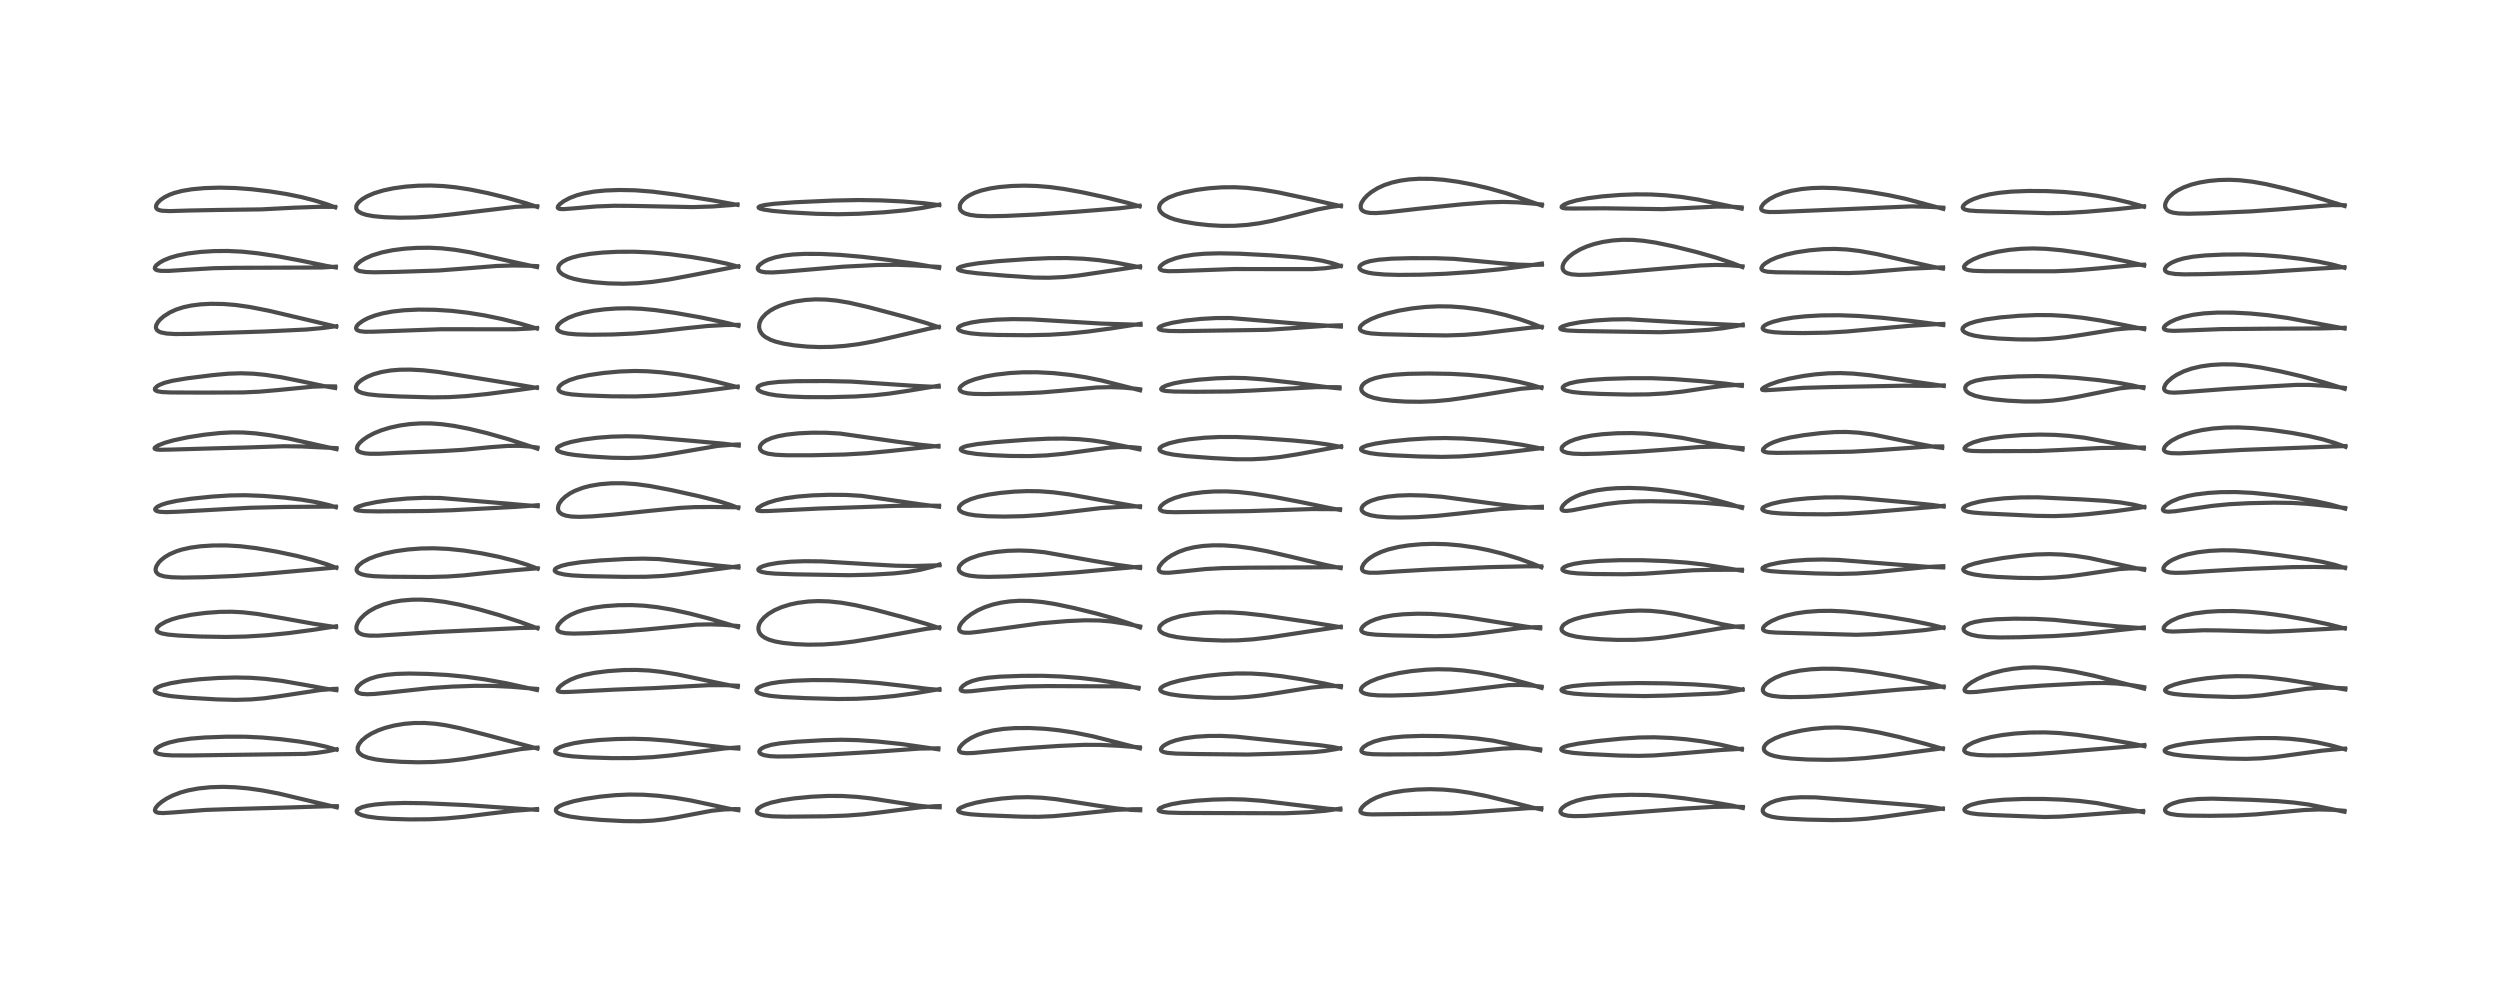 <?xml version="1.0" encoding="utf-8" standalone="no"?>
<!DOCTYPE svg PUBLIC "-//W3C//DTD SVG 1.1//EN"
  "http://www.w3.org/Graphics/SVG/1.1/DTD/svg11.dtd">
<!-- Created with matplotlib (https://matplotlib.org/) -->
<svg height="288pt" version="1.1" viewBox="0 0 720 288" width="720pt" xmlns="http://www.w3.org/2000/svg" xmlns:xlink="http://www.w3.org/1999/xlink">
 <defs>
  <style type="text/css">*{stroke-linecap:butt;stroke-linejoin:round;}</style>
 </defs>
 <g id="figure_1">
  <g id="patch_1">
   <path d="M 0 288 
L 720 288 
L 720 0 
L 0 0 
z
" style="fill:#ffffff;"/>
  </g>
  <g id="axes_1">
   <g id="line2d_1">
    <path clip-path="url(#p2ab6affd62)" d="M 96.998 232.512 
L 90.107 230.883 
L 80.29 228.544 
L 75.451 227.623 
L 71.407 227.053 
L 67.691 226.726 
L 64.188 226.614 
L 60.619 226.721 
L 57.152 227.077 
L 54.108 227.652 
L 51.944 228.259 
L 49.662 229.139 
L 47.924 230.032 
L 46.577 230.917 
L 45.538 231.797 
L 44.856 232.614 
L 44.604 233.295 
L 44.667 233.591 
L 44.949 233.873 
L 45.622 234.09 
L 47 234.168 
L 49.949 233.981 
L 59.153 233.259 
L 65.736 233.036 
L 81.812 232.593 
L 95.418 232.171 
L 96.992 232.169 
L 96.992 232.169 
" style="fill:none;stroke:#000000;stroke-linecap:square;stroke-opacity:0.7;stroke-width:1.2;"/>
   </g>
   <g id="line2d_2">
    <path clip-path="url(#p2ab6affd62)" d="M 96.935 215.913 
L 93.828 215.022 
L 90.39 214.265 
L 86.284 213.577 
L 80.951 212.898 
L 75.511 212.405 
L 70.605 212.175 
L 65.257 212.167 
L 58.973 212.396 
L 54.896 212.725 
L 51.359 213.234 
L 48.687 213.859 
L 47.125 214.391 
L 45.797 215.03 
L 44.971 215.661 
L 44.672 216.194 
L 44.743 216.55 
L 45.006 216.813 
L 45.746 217.134 
L 47.191 217.4 
L 49.6 217.555 
L 54.706 217.57 
L 87.788 217.125 
L 91.224 216.827 
L 94.246 216.376 
L 96.915 215.787 
L 96.915 215.787 
" style="fill:none;stroke:#000000;stroke-linecap:square;stroke-opacity:0.7;stroke-width:1.2;"/>
   </g>
   <g id="line2d_3">
    <path clip-path="url(#p2ab6affd62)" d="M 96.888 198.767 
L 94.099 198.391 
L 88.281 197.334 
L 81.378 196.128 
L 76.477 195.515 
L 72.18 195.205 
L 67.799 195.119 
L 62.888 195.257 
L 57.404 195.63 
L 52.884 196.13 
L 49.196 196.753 
L 46.757 197.385 
L 45.542 197.863 
L 44.724 198.414 
L 44.527 198.85 
L 44.638 199.136 
L 44.93 199.396 
L 45.826 199.798 
L 47.202 200.15 
L 49.504 200.512 
L 54.209 200.948 
L 62.531 201.429 
L 67.871 201.558 
L 72.204 201.435 
L 76.149 201.103 
L 80.892 200.45 
L 92.155 198.745 
L 95.92 198.422 
L 96.899 198.381 
L 96.899 198.381 
" style="fill:none;stroke:#000000;stroke-linecap:square;stroke-opacity:0.7;stroke-width:1.2;"/>
   </g>
   <g id="line2d_4">
    <path clip-path="url(#p2ab6affd62)" d="M 96.756 180.617 
L 90.462 179.667 
L 81.725 178.101 
L 74.181 176.826 
L 69.941 176.342 
L 66.754 176.18 
L 63.328 176.219 
L 59.23 176.511 
L 55.106 177.052 
L 51.639 177.754 
L 49.629 178.327 
L 47.78 179.037 
L 46.144 179.954 
L 45.487 180.527 
L 45.121 181.168 
L 45.158 181.569 
L 45.345 181.833 
L 45.891 182.181 
L 46.668 182.443 
L 48.378 182.757 
L 51.475 183.041 
L 57.647 183.322 
L 65.178 183.444 
L 70.783 183.323 
L 76.898 182.95 
L 83.23 182.32 
L 90.114 181.404 
L 96.783 180.379 
L 96.783 180.379 
" style="fill:none;stroke:#000000;stroke-linecap:square;stroke-opacity:0.7;stroke-width:1.2;"/>
   </g>
   <g id="line2d_5">
    <path clip-path="url(#p2ab6affd62)" d="M 96.856 163.534 
L 94.188 162.527 
L 90.216 161.298 
L 85.554 160.114 
L 79.579 158.855 
L 73.723 157.857 
L 69.214 157.32 
L 65.247 157.086 
L 61.371 157.092 
L 57.727 157.331 
L 54.869 157.723 
L 52.46 158.254 
L 50.833 158.762 
L 48.839 159.624 
L 47.487 160.431 
L 46.427 161.268 
L 45.71 162.017 
L 45.053 163.036 
L 44.82 163.821 
L 44.834 164.336 
L 44.983 164.755 
L 45.49 165.317 
L 46.006 165.613 
L 47.318 166.006 
L 49.443 166.254 
L 52.687 166.34 
L 58.83 166.239 
L 67.599 165.882 
L 74.969 165.369 
L 96.254 163.487 
L 96.84 163.424 
L 96.84 163.424 
" style="fill:none;stroke:#000000;stroke-linecap:square;stroke-opacity:0.7;stroke-width:1.2;"/>
   </g>
   <g id="line2d_6">
    <path clip-path="url(#p2ab6affd62)" d="M 96.737 146.085 
L 94.525 145.42 
L 91.111 144.63 
L 86.796 143.9 
L 81.829 143.304 
L 75.872 142.823 
L 70.629 142.622 
L 66.24 142.687 
L 61.01 143.021 
L 54.955 143.642 
L 50.747 144.274 
L 48.161 144.843 
L 46.513 145.367 
L 45.361 145.917 
L 44.742 146.482 
L 44.682 146.714 
L 44.845 147.007 
L 45.222 147.209 
L 45.997 147.387 
L 47.789 147.495 
L 51.18 147.381 
L 71.994 146.236 
L 81.941 145.997 
L 96.714 145.893 
L 96.714 145.893 
" style="fill:none;stroke:#000000;stroke-linecap:square;stroke-opacity:0.7;stroke-width:1.2;"/>
   </g>
   <g id="line2d_7">
    <path clip-path="url(#p2ab6affd62)" d="M 96.927 129.359 
L 93.279 128.569 
L 83.022 126.27 
L 77.828 125.356 
L 73.544 124.807 
L 69.978 124.554 
L 66.83 124.527 
L 63.357 124.709 
L 58.868 125.191 
L 54.015 125.95 
L 50.019 126.795 
L 47.436 127.531 
L 45.575 128.267 
L 44.652 128.856 
L 44.509 129.117 
L 44.643 129.31 
L 45.098 129.45 
L 46.108 129.532 
L 49.043 129.485 
L 61.258 129.135 
L 70.863 128.882 
L 81.815 128.512 
L 87.055 128.588 
L 94.975 128.964 
L 96.898 129.069 
L 96.898 129.069 
" style="fill:none;stroke:#000000;stroke-linecap:square;stroke-opacity:0.7;stroke-width:1.2;"/>
   </g>
   <g id="line2d_8">
    <path clip-path="url(#p2ab6affd62)" d="M 96.534 111.746 
L 93.376 111.209 
L 86.785 109.81 
L 80.989 108.646 
L 76.461 107.961 
L 73.045 107.631 
L 69.32 107.501 
L 65.68 107.627 
L 61.261 108.031 
L 53.919 108.954 
L 49.598 109.674 
L 47.363 110.253 
L 45.896 110.846 
L 45.303 111.192 
L 44.649 111.843 
L 44.603 112.186 
L 44.769 112.424 
L 45.316 112.686 
L 46.7 112.916 
L 49.206 113.029 
L 59.252 113.069 
L 69.921 113.02 
L 74.79 112.797 
L 80.07 112.334 
L 90.063 111.361 
L 93.682 111.237 
L 96.483 111.292 
L 96.483 111.292 
" style="fill:none;stroke:#000000;stroke-linecap:square;stroke-opacity:0.7;stroke-width:1.2;"/>
   </g>
   <g id="line2d_9">
    <path clip-path="url(#p2ab6affd62)" d="M 96.839 94.091 
L 89.124 92.249 
L 77.43 89.495 
L 71.979 88.421 
L 67.878 87.835 
L 64.384 87.553 
L 60.803 87.495 
L 57.792 87.652 
L 55.097 87.993 
L 52.802 88.485 
L 50.711 89.161 
L 48.881 90.001 
L 47.139 91.118 
L 46.247 91.881 
L 45.539 92.671 
L 44.983 93.661 
L 44.891 94.411 
L 45.173 95.037 
L 45.78 95.497 
L 46.381 95.739 
L 47.986 96.057 
L 50.513 96.207 
L 55.002 96.16 
L 76.161 95.472 
L 88.201 94.902 
L 93.113 94.452 
L 96.826 93.943 
L 96.826 93.943 
" style="fill:none;stroke:#000000;stroke-linecap:square;stroke-opacity:0.7;stroke-width:1.2;"/>
   </g>
   <g id="line2d_10">
    <path clip-path="url(#p2ab6affd62)" d="M 96.727 77.029 
L 94.04 76.59 
L 86.781 75.092 
L 79.974 73.806 
L 74.141 72.935 
L 69.667 72.472 
L 65.511 72.277 
L 61.587 72.316 
L 57.641 72.566 
L 53.988 73.021 
L 51.146 73.592 
L 48.955 74.235 
L 47.34 74.885 
L 46.084 75.559 
L 44.983 76.425 
L 44.607 77.015 
L 44.597 77.326 
L 44.851 77.649 
L 45.193 77.812 
L 46.206 78 
L 48.514 78.024 
L 53.456 77.712 
L 61.522 77.243 
L 67.813 77.13 
L 92.602 77.043 
L 96.719 76.805 
L 96.719 76.805 
" style="fill:none;stroke:#000000;stroke-linecap:square;stroke-opacity:0.7;stroke-width:1.2;"/>
   </g>
   <g id="line2d_11">
    <path clip-path="url(#p2ab6affd62)" d="M 96.556 59.724 
L 94.211 58.85 
L 90.58 57.724 
L 86.821 56.763 
L 82.532 55.885 
L 77.812 55.134 
L 72.507 54.504 
L 67.726 54.146 
L 63.191 54.04 
L 58.789 54.18 
L 55.201 54.517 
L 52.428 54.984 
L 50.198 55.572 
L 48.801 56.088 
L 47.344 56.816 
L 46.263 57.556 
L 45.441 58.354 
L 45.046 58.963 
L 44.902 59.541 
L 45.016 59.963 
L 45.311 60.269 
L 45.804 60.506 
L 46.665 60.694 
L 48.896 60.797 
L 54.404 60.63 
L 62.398 60.474 
L 75.215 60.302 
L 84.66 59.815 
L 91.67 59.569 
L 96.521 59.575 
L 96.521 59.575 
" style="fill:none;stroke:#000000;stroke-linecap:square;stroke-opacity:0.7;stroke-width:1.2;"/>
   </g>
   <g id="line2d_12">
    <path clip-path="url(#p2ab6affd62)" d="M 154.689 233.239 
L 149.41 232.906 
L 134.418 231.872 
L 122.385 231.328 
L 116.536 231.251 
L 111.796 231.388 
L 108.204 231.685 
L 105.943 232.03 
L 104.39 232.419 
L 103.156 232.978 
L 102.752 233.411 
L 102.712 233.728 
L 102.878 234.035 
L 103.274 234.348 
L 104.255 234.77 
L 105.833 235.161 
L 108.69 235.557 
L 112.617 235.836 
L 117.96 235.99 
L 123.527 235.947 
L 128.472 235.704 
L 133.797 235.22 
L 141.221 234.286 
L 148.108 233.492 
L 154.131 233.048 
L 154.68 233.015 
L 154.68 233.015 
" style="fill:none;stroke:#000000;stroke-linecap:square;stroke-opacity:0.7;stroke-width:1.2;"/>
   </g>
   <g id="line2d_13">
    <path clip-path="url(#p2ab6affd62)" d="M 154.78 215.582 
L 140.446 211.751 
L 132.507 209.723 
L 128.358 208.871 
L 125.321 208.437 
L 122.393 208.218 
L 119.4 208.221 
L 116.393 208.468 
L 113.554 208.943 
L 110.862 209.645 
L 108.817 210.385 
L 106.893 211.306 
L 105.487 212.186 
L 104.218 213.252 
L 103.381 214.316 
L 103.011 215.265 
L 103.021 216.024 
L 103.255 216.589 
L 103.826 217.213 
L 104.614 217.705 
L 106.037 218.241 
L 108.242 218.722 
L 111.201 219.097 
L 115.59 219.408 
L 120.377 219.538 
L 124.774 219.455 
L 129.076 219.159 
L 133.87 218.58 
L 139.227 217.674 
L 149.81 215.765 
L 153.465 215.381 
L 154.801 215.311 
L 154.801 215.311 
" style="fill:none;stroke:#000000;stroke-linecap:square;stroke-opacity:0.7;stroke-width:1.2;"/>
   </g>
   <g id="line2d_14">
    <path clip-path="url(#p2ab6affd62)" d="M 154.652 198.728 
L 145.762 196.772 
L 139.75 195.686 
L 134.206 194.909 
L 128.893 194.399 
L 123.343 194.091 
L 117.903 193.979 
L 114.091 194.086 
L 111.291 194.348 
L 108.68 194.828 
L 106.622 195.458 
L 105.274 196.059 
L 104.072 196.797 
L 103.136 197.65 
L 102.693 198.401 
L 102.658 198.886 
L 102.827 199.235 
L 103.286 199.57 
L 104.168 199.825 
L 105.728 199.941 
L 107.858 199.861 
L 112.171 199.432 
L 124.054 198.151 
L 130.162 197.746 
L 136.592 197.52 
L 141.945 197.536 
L 147.272 197.789 
L 154.645 198.408 
L 154.645 198.408 
" style="fill:none;stroke:#000000;stroke-linecap:square;stroke-opacity:0.7;stroke-width:1.2;"/>
   </g>
   <g id="line2d_15">
    <path clip-path="url(#p2ab6affd62)" d="M 154.801 180.956 
L 149.798 179.112 
L 143.884 177.178 
L 137.929 175.487 
L 132.363 174.146 
L 128.097 173.339 
L 124.33 172.867 
L 121.338 172.696 
L 118.705 172.714 
L 115.459 172.982 
L 113.039 173.391 
L 110.55 174.051 
L 108.251 174.953 
L 106.424 175.961 
L 105.05 176.976 
L 103.972 178.03 
L 103.457 178.682 
L 103.058 179.325 
L 102.681 180.316 
L 102.64 181.09 
L 102.863 181.734 
L 103.306 182.225 
L 104.075 182.645 
L 104.982 182.894 
L 106.461 183.063 
L 108.84 183.069 
L 113.75 182.769 
L 125.282 182.028 
L 149.832 180.863 
L 154.803 180.773 
L 154.803 180.773 
" style="fill:none;stroke:#000000;stroke-linecap:square;stroke-opacity:0.7;stroke-width:1.2;"/>
   </g>
   <g id="line2d_16">
    <path clip-path="url(#p2ab6affd62)" d="M 154.848 163.781 
L 151.878 162.663 
L 148.089 161.481 
L 143.56 160.337 
L 138.809 159.373 
L 133.607 158.557 
L 129.044 158.083 
L 124.82 157.901 
L 121.291 157.964 
L 117.441 158.257 
L 113.856 158.758 
L 110.806 159.397 
L 108.248 160.141 
L 106.292 160.905 
L 104.495 161.863 
L 103.322 162.795 
L 102.78 163.566 
L 102.681 164.111 
L 102.819 164.528 
L 103.278 164.982 
L 104.121 165.377 
L 105.421 165.692 
L 107.663 165.945 
L 111.896 166.096 
L 123.359 166.176 
L 128.864 166.032 
L 133.522 165.712 
L 140.82 164.935 
L 148.167 164.216 
L 154.827 163.669 
L 154.827 163.669 
" style="fill:none;stroke:#000000;stroke-linecap:square;stroke-opacity:0.7;stroke-width:1.2;"/>
   </g>
   <g id="line2d_17">
    <path clip-path="url(#p2ab6affd62)" d="M 154.873 145.792 
L 126.83 143.417 
L 122.166 143.373 
L 117.313 143.574 
L 112.49 144.011 
L 108.447 144.586 
L 105.145 145.276 
L 103.153 145.914 
L 102.368 146.387 
L 102.313 146.67 
L 102.508 146.827 
L 103.066 147.002 
L 104.929 147.204 
L 108.784 147.28 
L 123.123 147.163 
L 130.094 146.95 
L 148.565 145.978 
L 154.862 145.502 
L 154.862 145.502 
" style="fill:none;stroke:#000000;stroke-linecap:square;stroke-opacity:0.7;stroke-width:1.2;"/>
   </g>
   <g id="line2d_18">
    <path clip-path="url(#p2ab6affd62)" d="M 154.773 129.21 
L 146.383 126.48 
L 140.339 124.764 
L 135.047 123.483 
L 130.675 122.641 
L 127.174 122.167 
L 124.254 121.953 
L 121.176 121.932 
L 118.019 122.142 
L 115.128 122.551 
L 112.266 123.18 
L 109.87 123.914 
L 107.761 124.765 
L 105.901 125.745 
L 104.481 126.725 
L 103.495 127.65 
L 102.969 128.4 
L 102.777 129.172 
L 103.01 129.738 
L 103.244 129.954 
L 103.82 130.255 
L 105.058 130.554 
L 106.526 130.684 
L 109.236 130.688 
L 115.934 130.366 
L 127.163 129.918 
L 133.368 129.545 
L 141.322 128.777 
L 146.162 128.425 
L 149.472 128.397 
L 152.427 128.58 
L 154.778 128.9 
L 154.778 128.9 
" style="fill:none;stroke:#000000;stroke-linecap:square;stroke-opacity:0.7;stroke-width:1.2;"/>
   </g>
   <g id="line2d_19">
    <path clip-path="url(#p2ab6affd62)" d="M 154.624 111.72 
L 149.534 110.854 
L 133.457 108.255 
L 126.124 107.107 
L 121.944 106.647 
L 118.158 106.446 
L 115.137 106.481 
L 112.578 106.688 
L 109.92 107.129 
L 107.632 107.757 
L 105.791 108.499 
L 104.351 109.305 
L 103.339 110.099 
L 102.851 110.651 
L 102.509 111.363 
L 102.531 111.941 
L 102.808 112.387 
L 103.327 112.777 
L 104.395 113.204 
L 106.074 113.561 
L 109.085 113.881 
L 114.995 114.182 
L 124.5 114.442 
L 129.416 114.367 
L 134.352 114.074 
L 140.286 113.477 
L 149.583 112.27 
L 154.632 111.552 
L 154.632 111.552 
" style="fill:none;stroke:#000000;stroke-linecap:square;stroke-opacity:0.7;stroke-width:1.2;"/>
   </g>
   <g id="line2d_20">
    <path clip-path="url(#p2ab6affd62)" d="M 154.651 94.619 
L 149.925 93.222 
L 144.549 91.872 
L 139.683 90.863 
L 134.763 90.064 
L 130.105 89.53 
L 125.27 89.217 
L 120.546 89.162 
L 116.404 89.351 
L 112.934 89.738 
L 110.174 90.257 
L 108.104 90.82 
L 105.994 91.617 
L 104.55 92.363 
L 103.293 93.274 
L 102.722 93.938 
L 102.54 94.482 
L 102.626 94.811 
L 102.893 95.081 
L 103.693 95.386 
L 105.123 95.548 
L 107.465 95.535 
L 127.1 94.817 
L 140.213 94.826 
L 148.506 94.823 
L 152.747 94.618 
L 154.651 94.448 
L 154.651 94.448 
" style="fill:none;stroke:#000000;stroke-linecap:square;stroke-opacity:0.7;stroke-width:1.2;"/>
   </g>
   <g id="line2d_21">
    <path clip-path="url(#p2ab6affd62)" d="M 154.668 76.919 
L 150.415 76.012 
L 135.437 72.668 
L 130.969 71.933 
L 127.116 71.514 
L 123.721 71.35 
L 119.981 71.39 
L 116.574 71.619 
L 113.138 72.053 
L 109.972 72.694 
L 107.188 73.549 
L 105.186 74.433 
L 103.792 75.283 
L 102.841 76.131 
L 102.467 76.739 
L 102.415 77.141 
L 102.582 77.515 
L 103.092 77.878 
L 103.682 78.082 
L 105.407 78.339 
L 107.753 78.421 
L 113.828 78.315 
L 126.251 77.909 
L 132.986 77.396 
L 143.101 76.594 
L 147.821 76.459 
L 152.477 76.537 
L 154.674 76.647 
L 154.674 76.647 
" style="fill:none;stroke:#000000;stroke-linecap:square;stroke-opacity:0.7;stroke-width:1.2;"/>
   </g>
   <g id="line2d_22">
    <path clip-path="url(#p2ab6affd62)" d="M 154.716 59.589 
L 151.268 58.461 
L 145.868 56.935 
L 140.433 55.607 
L 135.412 54.586 
L 131.233 53.943 
L 127.621 53.581 
L 124.029 53.427 
L 120.506 53.48 
L 116.837 53.747 
L 113.355 54.222 
L 110.485 54.823 
L 107.767 55.646 
L 105.649 56.563 
L 104.314 57.367 
L 103.319 58.215 
L 102.835 58.852 
L 102.616 59.371 
L 102.608 60.054 
L 102.827 60.513 
L 103.181 60.887 
L 104.093 61.422 
L 105.49 61.878 
L 107.572 62.259 
L 110.766 62.556 
L 115.136 62.697 
L 119.657 62.631 
L 124.597 62.332 
L 130.005 61.765 
L 148.548 59.56 
L 152.878 59.388 
L 154.716 59.396 
L 154.716 59.396 
" style="fill:none;stroke:#000000;stroke-linecap:square;stroke-opacity:0.7;stroke-width:1.2;"/>
   </g>
   <g id="line2d_23">
    <path clip-path="url(#p2ab6affd62)" d="M 212.647 233.332 
L 210.456 233.002 
L 205.836 232.002 
L 198.867 230.516 
L 194.269 229.747 
L 189.709 229.192 
L 185.221 228.879 
L 181.238 228.83 
L 177.278 229.004 
L 172.824 229.433 
L 168.438 230.086 
L 165.246 230.747 
L 162.516 231.544 
L 161.244 232.087 
L 160.325 232.727 
L 160.115 233.03 
L 160.109 233.535 
L 160.38 233.879 
L 161 234.269 
L 162.334 234.747 
L 164.254 235.175 
L 167.737 235.663 
L 172.877 236.116 
L 179.691 236.482 
L 184.368 236.521 
L 187.909 236.353 
L 191.332 235.989 
L 194.996 235.376 
L 204.933 233.501 
L 208.489 233.133 
L 211.555 233.016 
L 212.636 233.032 
L 212.636 233.032 
" style="fill:none;stroke:#000000;stroke-linecap:square;stroke-opacity:0.7;stroke-width:1.2;"/>
   </g>
   <g id="line2d_24">
    <path clip-path="url(#p2ab6affd62)" d="M 212.644 215.596 
L 209.056 215.337 
L 203.822 214.718 
L 192.691 213.335 
L 187.071 212.901 
L 182.425 212.766 
L 177.548 212.842 
L 172.557 213.123 
L 168.385 213.55 
L 165.37 214.03 
L 162.707 214.67 
L 161.293 215.176 
L 160.227 215.783 
L 159.884 216.223 
L 159.91 216.554 
L 160.154 216.817 
L 160.895 217.165 
L 162.248 217.491 
L 164.806 217.823 
L 169.543 218.139 
L 176.344 218.347 
L 182.641 218.324 
L 187.918 218.062 
L 193.405 217.543 
L 200.407 216.626 
L 208.612 215.558 
L 212.651 215.238 
L 212.651 215.238 
" style="fill:none;stroke:#000000;stroke-linecap:square;stroke-opacity:0.7;stroke-width:1.2;"/>
   </g>
   <g id="line2d_25">
    <path clip-path="url(#p2ab6affd62)" d="M 212.489 197.853 
L 206.717 196.662 
L 195.138 194.234 
L 190.515 193.494 
L 187.008 193.116 
L 183.287 192.936 
L 179.635 192.975 
L 175.119 193.276 
L 171.195 193.779 
L 168.348 194.351 
L 166.194 194.977 
L 164.278 195.755 
L 162.64 196.659 
L 161.392 197.582 
L 160.674 198.41 
L 160.602 198.822 
L 160.788 199.053 
L 161.361 199.243 
L 162.339 199.318 
L 164.727 199.241 
L 176.948 198.614 
L 188.626 198.166 
L 204.103 197.333 
L 208.847 197.325 
L 212.492 197.497 
L 212.492 197.497 
" style="fill:none;stroke:#000000;stroke-linecap:square;stroke-opacity:0.7;stroke-width:1.2;"/>
   </g>
   <g id="line2d_26">
    <path clip-path="url(#p2ab6affd62)" d="M 212.55 180.612 
L 204.6 178.246 
L 198.553 176.672 
L 193.441 175.562 
L 189.208 174.854 
L 185.517 174.445 
L 182.022 174.267 
L 178.082 174.302 
L 174.055 174.588 
L 171.071 174.997 
L 168.426 175.56 
L 166.191 176.258 
L 164.385 177.052 
L 163.043 177.84 
L 161.859 178.758 
L 160.913 179.81 
L 160.54 180.534 
L 160.486 181.161 
L 160.655 181.538 
L 161.053 181.88 
L 161.576 182.109 
L 162.943 182.375 
L 165.206 182.48 
L 169.69 182.366 
L 179.197 181.866 
L 186.094 181.286 
L 200.469 179.9 
L 204.548 179.818 
L 208.572 179.948 
L 212.548 180.29 
L 212.548 180.29 
" style="fill:none;stroke:#000000;stroke-linecap:square;stroke-opacity:0.7;stroke-width:1.2;"/>
   </g>
   <g id="line2d_27">
    <path clip-path="url(#p2ab6affd62)" d="M 212.676 163.46 
L 207.154 162.931 
L 189.747 161.012 
L 185.15 160.886 
L 180.04 161 
L 172.61 161.425 
L 167.253 161.92 
L 163.705 162.465 
L 161.739 162.946 
L 160.341 163.515 
L 159.858 163.9 
L 159.74 164.301 
L 159.826 164.485 
L 160.191 164.785 
L 160.827 165.059 
L 162.495 165.447 
L 164.776 165.719 
L 168.733 165.928 
L 179.416 166.126 
L 185.972 166.108 
L 191.037 165.862 
L 195.634 165.405 
L 202.878 164.391 
L 212.68 163.084 
L 212.68 163.084 
" style="fill:none;stroke:#000000;stroke-linecap:square;stroke-opacity:0.7;stroke-width:1.2;"/>
   </g>
   <g id="line2d_28">
    <path clip-path="url(#p2ab6affd62)" d="M 212.616 146.281 
L 210.213 145.358 
L 206.777 144.293 
L 201.696 142.996 
L 193.222 141.119 
L 187.196 139.972 
L 183.157 139.427 
L 179.414 139.175 
L 176.061 139.19 
L 172.786 139.456 
L 169.929 139.939 
L 167.894 140.473 
L 165.575 141.354 
L 164.147 142.103 
L 162.767 143.068 
L 161.795 143.995 
L 161.104 144.951 
L 160.795 145.654 
L 160.689 146.561 
L 160.827 147.089 
L 161.181 147.609 
L 161.856 148.101 
L 163.006 148.517 
L 164.591 148.767 
L 166.855 148.853 
L 170.43 148.723 
L 176.582 148.232 
L 186.665 147.175 
L 195.746 146.273 
L 200.013 146.05 
L 205.035 146.006 
L 212.62 146.106 
L 212.62 146.106 
" style="fill:none;stroke:#000000;stroke-linecap:square;stroke-opacity:0.7;stroke-width:1.2;"/>
   </g>
   <g id="line2d_29">
    <path clip-path="url(#p2ab6affd62)" d="M 212.759 128.33 
L 208.338 127.779 
L 199.236 126.956 
L 184.844 125.745 
L 180.42 125.642 
L 176.068 125.76 
L 171.922 126.075 
L 167.879 126.602 
L 164.504 127.277 
L 162.443 127.881 
L 160.975 128.557 
L 160.465 129.026 
L 160.377 129.293 
L 160.523 129.651 
L 160.821 129.894 
L 161.635 130.258 
L 163.31 130.68 
L 165.52 131.025 
L 169.909 131.456 
L 176.023 131.818 
L 180.929 131.911 
L 184.697 131.782 
L 188.61 131.418 
L 192.919 130.77 
L 206.694 128.417 
L 210.778 128.085 
L 212.758 128.005 
L 212.758 128.005 
" style="fill:none;stroke:#000000;stroke-linecap:square;stroke-opacity:0.7;stroke-width:1.2;"/>
   </g>
   <g id="line2d_30">
    <path clip-path="url(#p2ab6affd62)" d="M 212.434 111.501 
L 206.14 109.89 
L 200.801 108.745 
L 195.502 107.847 
L 190.649 107.245 
L 186.417 106.923 
L 182.802 106.839 
L 178.473 106.994 
L 173.768 107.423 
L 169.58 108.026 
L 166.311 108.73 
L 164.035 109.462 
L 162.259 110.325 
L 161.396 110.969 
L 160.877 111.664 
L 160.817 112.138 
L 161 112.502 
L 161.662 112.949 
L 162.764 113.291 
L 164.712 113.595 
L 168.487 113.874 
L 176.065 114.139 
L 183.013 114.172 
L 188.575 113.968 
L 194.476 113.512 
L 202.008 112.678 
L 212.448 111.329 
L 212.448 111.329 
" style="fill:none;stroke:#000000;stroke-linecap:square;stroke-opacity:0.7;stroke-width:1.2;"/>
   </g>
   <g id="line2d_31">
    <path clip-path="url(#p2ab6affd62)" d="M 212.696 93.847 
L 208.329 92.77 
L 201.835 91.415 
L 194.46 90.117 
L 188.698 89.306 
L 184.74 88.934 
L 181.153 88.789 
L 177.537 88.847 
L 174.158 89.085 
L 170.956 89.493 
L 168.171 90.037 
L 165.732 90.722 
L 163.689 91.529 
L 162.045 92.443 
L 161.034 93.269 
L 160.519 93.997 
L 160.428 94.58 
L 160.593 94.966 
L 161.168 95.431 
L 162.141 95.796 
L 163.597 96.078 
L 165.916 96.291 
L 170.146 96.407 
L 176.43 96.331 
L 182.696 96.047 
L 188.751 95.54 
L 197.04 94.578 
L 203.758 93.888 
L 208.859 93.607 
L 212.684 93.556 
L 212.684 93.556 
" style="fill:none;stroke:#000000;stroke-linecap:square;stroke-opacity:0.7;stroke-width:1.2;"/>
   </g>
   <g id="line2d_32">
    <path clip-path="url(#p2ab6affd62)" d="M 212.632 76.804 
L 209.249 75.909 
L 204.479 74.913 
L 199.004 74.001 
L 192.922 73.2 
L 187.741 72.722 
L 182.732 72.497 
L 177.799 72.519 
L 173.515 72.739 
L 169.937 73.106 
L 166.932 73.614 
L 164.924 74.121 
L 163.427 74.654 
L 162.085 75.358 
L 161.247 76.079 
L 160.877 76.676 
L 160.779 77.385 
L 160.951 77.927 
L 161.377 78.494 
L 162.131 79.08 
L 163.609 79.789 
L 165.33 80.323 
L 167.624 80.809 
L 171.09 81.288 
L 175.216 81.615 
L 179.507 81.717 
L 183.762 81.568 
L 187.939 81.18 
L 192.829 80.471 
L 199.179 79.287 
L 212.618 76.672 
L 212.618 76.672 
" style="fill:none;stroke:#000000;stroke-linecap:square;stroke-opacity:0.7;stroke-width:1.2;"/>
   </g>
   <g id="line2d_33">
    <path clip-path="url(#p2ab6affd62)" d="M 212.398 59.006 
L 204.707 57.617 
L 194.864 56.074 
L 187.845 55.185 
L 182.853 54.8 
L 178.445 54.714 
L 174.384 54.862 
L 171.152 55.174 
L 168.204 55.685 
L 166.118 56.243 
L 164.105 57.008 
L 162.377 57.926 
L 161.185 58.824 
L 160.69 59.442 
L 160.632 59.816 
L 160.803 60.028 
L 161.308 60.19 
L 162.301 60.233 
L 165.061 60.024 
L 171.716 59.452 
L 176.906 59.261 
L 182.103 59.299 
L 199.567 59.642 
L 205.145 59.468 
L 210.624 59.061 
L 212.391 58.873 
L 212.391 58.873 
" style="fill:none;stroke:#000000;stroke-linecap:square;stroke-opacity:0.7;stroke-width:1.2;"/>
   </g>
   <g id="line2d_34">
    <path clip-path="url(#p2ab6affd62)" d="M 270.623 232.505 
L 267.976 232.399 
L 264.412 232.031 
L 259.144 231.221 
L 250.827 229.944 
L 246.65 229.488 
L 242.488 229.241 
L 238.425 229.227 
L 233.568 229.463 
L 228.68 229.941 
L 225.199 230.463 
L 222.1 231.156 
L 220.316 231.747 
L 219.324 232.203 
L 218.396 232.836 
L 218.002 233.37 
L 217.954 233.636 
L 218.142 234.063 
L 218.335 234.232 
L 219.18 234.618 
L 220.205 234.856 
L 222.363 235.093 
L 226.363 235.2 
L 237.603 235.101 
L 243.724 234.891 
L 248.679 234.522 
L 254.179 233.882 
L 265.064 232.504 
L 269.128 232.198 
L 270.624 232.15 
L 270.624 232.15 
" style="fill:none;stroke:#000000;stroke-linecap:square;stroke-opacity:0.7;stroke-width:1.2;"/>
   </g>
   <g id="line2d_35">
    <path clip-path="url(#p2ab6affd62)" d="M 270.257 215.805 
L 259.559 214.27 
L 252.622 213.545 
L 247.028 213.16 
L 242.308 213.048 
L 237.125 213.177 
L 229.428 213.617 
L 224.728 214.065 
L 222.188 214.497 
L 220.316 215.054 
L 219.382 215.529 
L 218.915 215.922 
L 218.67 216.411 
L 218.769 216.803 
L 219.147 217.142 
L 220.015 217.484 
L 221.702 217.763 
L 223.85 217.877 
L 228.071 217.829 
L 236.945 217.416 
L 251.817 216.533 
L 264.851 215.592 
L 270.251 215.504 
L 270.251 215.504 
" style="fill:none;stroke:#000000;stroke-linecap:square;stroke-opacity:0.7;stroke-width:1.2;"/>
   </g>
   <g id="line2d_36">
    <path clip-path="url(#p2ab6affd62)" d="M 270.563 198.673 
L 267.296 198.401 
L 260.344 197.532 
L 252.806 196.687 
L 246.175 196.17 
L 239.805 195.894 
L 233.949 195.86 
L 228.443 196.06 
L 224.624 196.404 
L 222.054 196.805 
L 220.001 197.318 
L 218.703 197.848 
L 218.082 198.289 
L 217.834 198.741 
L 217.896 199.05 
L 218.157 199.345 
L 218.722 199.671 
L 219.851 200.039 
L 221.881 200.41 
L 225.416 200.744 
L 232.069 201.061 
L 241.398 201.315 
L 246.716 201.251 
L 252.45 200.946 
L 257.626 200.448 
L 263.231 199.699 
L 269.826 198.603 
L 270.568 198.467 
L 270.568 198.467 
" style="fill:none;stroke:#000000;stroke-linecap:square;stroke-opacity:0.7;stroke-width:1.2;"/>
   </g>
   <g id="line2d_37">
    <path clip-path="url(#p2ab6affd62)" d="M 270.508 180.878 
L 266.993 179.731 
L 260.452 177.84 
L 251.548 175.475 
L 246.46 174.309 
L 242.31 173.581 
L 238.657 173.198 
L 235.641 173.109 
L 232.789 173.235 
L 229.73 173.626 
L 227.491 174.109 
L 225.148 174.839 
L 223.1 175.73 
L 221.339 176.779 
L 220.059 177.827 
L 219.102 178.959 
L 218.661 179.778 
L 218.435 180.594 
L 218.428 181.316 
L 218.675 182.123 
L 218.996 182.626 
L 219.437 183.088 
L 220.239 183.656 
L 221.493 184.234 
L 223.276 184.754 
L 225.573 185.166 
L 229.053 185.515 
L 232.733 185.665 
L 237.067 185.608 
L 241.388 185.308 
L 245.871 184.766 
L 251.292 183.874 
L 266.744 181.116 
L 270.509 180.659 
L 270.509 180.659 
" style="fill:none;stroke:#000000;stroke-linecap:square;stroke-opacity:0.7;stroke-width:1.2;"/>
   </g>
   <g id="line2d_38">
    <path clip-path="url(#p2ab6affd62)" d="M 270.57 162.796 
L 263.005 163.015 
L 257.971 162.924 
L 251.228 162.55 
L 236.579 161.671 
L 231.695 161.624 
L 227.73 161.768 
L 224.117 162.107 
L 221.344 162.593 
L 219.847 163.018 
L 218.878 163.456 
L 218.406 163.911 
L 218.419 164.196 
L 218.629 164.41 
L 219.324 164.704 
L 220.712 164.976 
L 223.135 165.199 
L 228.958 165.408 
L 244.61 165.66 
L 251.061 165.507 
L 257.41 165.14 
L 261.371 164.722 
L 264.924 164.119 
L 268.385 163.258 
L 270.569 162.57 
L 270.569 162.57 
" style="fill:none;stroke:#000000;stroke-linecap:square;stroke-opacity:0.7;stroke-width:1.2;"/>
   </g>
   <g id="line2d_39">
    <path clip-path="url(#p2ab6affd62)" d="M 270.456 145.942 
L 265.102 145.248 
L 248.155 142.803 
L 243.671 142.541 
L 238.833 142.502 
L 233.842 142.677 
L 229.632 143.014 
L 226.267 143.476 
L 223.549 144.05 
L 221.269 144.747 
L 219.546 145.485 
L 218.375 146.233 
L 218.041 146.698 
L 218.142 146.946 
L 218.495 147.101 
L 219.359 147.204 
L 221.452 147.166 
L 235.947 146.457 
L 247.931 146.052 
L 258.328 145.68 
L 267.293 145.632 
L 270.448 145.654 
L 270.448 145.654 
" style="fill:none;stroke:#000000;stroke-linecap:square;stroke-opacity:0.7;stroke-width:1.2;"/>
   </g>
   <g id="line2d_40">
    <path clip-path="url(#p2ab6affd62)" d="M 270.293 128.615 
L 265.25 128.115 
L 258.392 127.218 
L 241.886 124.859 
L 237.948 124.634 
L 233.896 124.614 
L 230.032 124.794 
L 226.603 125.161 
L 224.196 125.601 
L 222.281 126.136 
L 220.637 126.843 
L 219.643 127.514 
L 219.065 128.162 
L 218.824 128.802 
L 218.916 129.384 
L 219.321 129.889 
L 219.882 130.239 
L 221.183 130.663 
L 223.392 130.971 
L 226.748 131.119 
L 233.592 131.118 
L 243.05 130.906 
L 249.65 130.531 
L 256.179 129.908 
L 270.28 128.417 
L 270.28 128.417 
" style="fill:none;stroke:#000000;stroke-linecap:square;stroke-opacity:0.7;stroke-width:1.2;"/>
   </g>
   <g id="line2d_41">
    <path clip-path="url(#p2ab6affd62)" d="M 270.359 111.358 
L 267.56 111.339 
L 262.677 111.074 
L 245.139 109.897 
L 237.981 109.743 
L 229.295 109.78 
L 224.3 109.988 
L 221.302 110.317 
L 219.506 110.733 
L 218.602 111.147 
L 218.228 111.516 
L 218.154 111.868 
L 218.301 112.189 
L 218.775 112.591 
L 219.67 113.01 
L 221.397 113.487 
L 223.745 113.869 
L 227.304 114.185 
L 231.986 114.365 
L 238.823 114.383 
L 246.303 114.188 
L 251.451 113.864 
L 256.016 113.374 
L 261.566 112.544 
L 270.328 111.097 
L 270.328 111.097 
" style="fill:none;stroke:#000000;stroke-linecap:square;stroke-opacity:0.7;stroke-width:1.2;"/>
   </g>
   <g id="line2d_42">
    <path clip-path="url(#p2ab6affd62)" d="M 270.357 94.231 
L 266.778 93.031 
L 261.224 91.412 
L 250.233 88.488 
L 244.566 87.179 
L 240.919 86.568 
L 237.837 86.276 
L 234.924 86.219 
L 231.959 86.394 
L 229.072 86.81 
L 226.883 87.314 
L 224.718 88.018 
L 223.193 88.682 
L 221.847 89.436 
L 220.564 90.395 
L 219.559 91.468 
L 219.071 92.235 
L 218.718 93.143 
L 218.611 94.206 
L 218.838 95.204 
L 219.299 96.006 
L 219.797 96.554 
L 220.463 97.083 
L 221.959 97.884 
L 223.515 98.435 
L 225.689 98.968 
L 228.645 99.451 
L 232.455 99.818 
L 235.99 99.953 
L 239.571 99.893 
L 243.329 99.618 
L 247.546 99.069 
L 251.7 98.31 
L 257.063 97.097 
L 267.378 94.699 
L 270.373 94.118 
L 270.373 94.118 
" style="fill:none;stroke:#000000;stroke-linecap:square;stroke-opacity:0.7;stroke-width:1.2;"/>
   </g>
   <g id="line2d_43">
    <path clip-path="url(#p2ab6affd62)" d="M 270.481 77.173 
L 263.852 76.014 
L 256.043 74.875 
L 248.202 73.948 
L 241.829 73.402 
L 236.397 73.136 
L 231.769 73.114 
L 228.335 73.293 
L 225.855 73.585 
L 223.268 74.114 
L 221.3 74.757 
L 220.119 75.308 
L 218.913 76.131 
L 218.358 76.795 
L 218.226 77.176 
L 218.295 77.592 
L 218.599 77.922 
L 219.274 78.221 
L 220.441 78.422 
L 222.511 78.467 
L 226.028 78.24 
L 242.82 76.804 
L 252.618 76.318 
L 258.178 76.262 
L 263.468 76.452 
L 270.473 76.868 
L 270.473 76.868 
" style="fill:none;stroke:#000000;stroke-linecap:square;stroke-opacity:0.7;stroke-width:1.2;"/>
   </g>
   <g id="line2d_44">
    <path clip-path="url(#p2ab6affd62)" d="M 270.495 59.074 
L 266.066 58.525 
L 260.058 58.023 
L 253.583 57.708 
L 247.266 57.614 
L 240.258 57.749 
L 228.953 58.247 
L 222.955 58.689 
L 220.197 59.053 
L 218.851 59.391 
L 218.45 59.683 
L 218.535 59.877 
L 218.908 60.076 
L 219.871 60.339 
L 222.539 60.741 
L 227.164 61.144 
L 235.048 61.572 
L 241.373 61.699 
L 247.311 61.565 
L 254.591 61.139 
L 260.934 60.551 
L 265.653 59.882 
L 269.88 59.06 
L 270.485 58.923 
L 270.485 58.923 
" style="fill:none;stroke:#000000;stroke-linecap:square;stroke-opacity:0.7;stroke-width:1.2;"/>
   </g>
   <g id="line2d_45">
    <path clip-path="url(#p2ab6affd62)" d="M 328.38 233.363 
L 325.739 233.248 
L 321.557 232.822 
L 315.571 231.939 
L 304.017 230.145 
L 299.952 229.736 
L 296.045 229.58 
L 292.369 229.666 
L 288.48 229.976 
L 284.521 230.506 
L 281.12 231.163 
L 278.27 231.944 
L 276.598 232.652 
L 276.049 233.075 
L 275.914 233.372 
L 276.02 233.637 
L 276.452 233.919 
L 277.581 234.242 
L 279.611 234.523 
L 283.212 234.77 
L 294.221 235.201 
L 299.051 235.237 
L 303.424 235.05 
L 308.028 234.632 
L 321.557 233.231 
L 326.281 233.063 
L 328.387 233.049 
L 328.387 233.049 
" style="fill:none;stroke:#000000;stroke-linecap:square;stroke-opacity:0.7;stroke-width:1.2;"/>
   </g>
   <g id="line2d_46">
    <path clip-path="url(#p2ab6affd62)" d="M 328.305 215.522 
L 314.783 212.062 
L 309.491 211.004 
L 305.12 210.336 
L 300.85 209.89 
L 296.473 209.665 
L 292.277 209.693 
L 288.878 209.937 
L 286.025 210.354 
L 283.484 210.961 
L 281.336 211.719 
L 279.621 212.55 
L 278.057 213.561 
L 277.024 214.459 
L 276.371 215.295 
L 276.164 215.916 
L 276.264 216.316 
L 276.618 216.62 
L 277.073 216.784 
L 278.417 216.925 
L 280.51 216.848 
L 286.062 216.301 
L 294.058 215.561 
L 304.922 214.83 
L 312.209 214.514 
L 316.89 214.524 
L 322.153 214.784 
L 328.278 215.235 
L 328.278 215.235 
" style="fill:none;stroke:#000000;stroke-linecap:square;stroke-opacity:0.7;stroke-width:1.2;"/>
   </g>
   <g id="line2d_47">
    <path clip-path="url(#p2ab6affd62)" d="M 327.898 198.292 
L 324.724 197.442 
L 320.386 196.521 
L 316.051 195.824 
L 311.169 195.254 
L 305.595 194.826 
L 300.206 194.632 
L 294.377 194.648 
L 287.924 194.882 
L 284.496 195.184 
L 281.964 195.593 
L 280.013 196.119 
L 278.461 196.775 
L 277.355 197.499 
L 276.745 198.199 
L 276.66 198.603 
L 276.778 198.828 
L 277.046 198.993 
L 277.925 199.139 
L 279.697 199.069 
L 284.765 198.507 
L 290.39 197.973 
L 295.78 197.68 
L 301.77 197.59 
L 322.535 197.677 
L 326.959 197.97 
L 327.908 198.069 
L 327.908 198.069 
" style="fill:none;stroke:#000000;stroke-linecap:square;stroke-opacity:0.7;stroke-width:1.2;"/>
   </g>
   <g id="line2d_48">
    <path clip-path="url(#p2ab6affd62)" d="M 328.338 180.716 
L 325.501 179.631 
L 321.573 178.334 
L 315.98 176.754 
L 309.244 175.093 
L 303.788 173.947 
L 300.244 173.388 
L 296.771 173.069 
L 293.626 173.022 
L 290.723 173.213 
L 288.372 173.551 
L 285.959 174.098 
L 283.62 174.864 
L 281.564 175.783 
L 279.633 176.931 
L 278.102 178.136 
L 276.986 179.327 
L 276.511 180.047 
L 276.236 180.768 
L 276.246 181.343 
L 276.383 181.623 
L 276.646 181.869 
L 277.153 182.094 
L 277.868 182.221 
L 279.397 182.224 
L 281.897 181.951 
L 299.616 179.508 
L 307.366 178.872 
L 312.52 178.643 
L 316.604 178.703 
L 319.99 178.988 
L 324.073 179.591 
L 328.345 180.42 
L 328.345 180.42 
" style="fill:none;stroke:#000000;stroke-linecap:square;stroke-opacity:0.7;stroke-width:1.2;"/>
   </g>
   <g id="line2d_49">
    <path clip-path="url(#p2ab6affd62)" d="M 328.345 163.579 
L 321.762 162.684 
L 315.092 161.568 
L 300.816 159.045 
L 296.994 158.664 
L 293.535 158.544 
L 290.221 158.64 
L 286.896 158.955 
L 284.378 159.361 
L 281.959 159.928 
L 279.549 160.752 
L 278.31 161.346 
L 277.325 161.979 
L 276.441 162.852 
L 276.127 163.505 
L 276.139 164.128 
L 276.416 164.611 
L 277.048 165.099 
L 277.894 165.459 
L 279.271 165.791 
L 281.664 166.053 
L 284.733 166.138 
L 290.174 166.018 
L 300.063 165.529 
L 309.84 164.855 
L 319.678 163.943 
L 327.012 163.318 
L 328.356 163.247 
L 328.356 163.247 
" style="fill:none;stroke:#000000;stroke-linecap:square;stroke-opacity:0.7;stroke-width:1.2;"/>
   </g>
   <g id="line2d_50">
    <path clip-path="url(#p2ab6affd62)" d="M 328.332 146.036 
L 321.132 144.758 
L 308.111 142.409 
L 303.367 141.783 
L 299.38 141.483 
L 295.809 141.438 
L 292.121 141.59 
L 287.989 141.967 
L 284.629 142.457 
L 281.582 143.123 
L 279.469 143.797 
L 277.771 144.585 
L 276.817 145.252 
L 276.254 145.949 
L 276.143 146.368 
L 276.272 146.85 
L 276.633 147.239 
L 277.439 147.678 
L 278.852 148.092 
L 280.854 148.412 
L 284.421 148.681 
L 289.202 148.776 
L 294.758 148.655 
L 300.113 148.298 
L 305.474 147.713 
L 317.087 146.331 
L 322.769 145.985 
L 328.307 145.805 
L 328.307 145.805 
" style="fill:none;stroke:#000000;stroke-linecap:square;stroke-opacity:0.7;stroke-width:1.2;"/>
   </g>
   <g id="line2d_51">
    <path clip-path="url(#p2ab6affd62)" d="M 328.181 129.425 
L 323.737 128.493 
L 318.041 127.362 
L 314.44 126.833 
L 310.728 126.483 
L 306.33 126.307 
L 301.864 126.346 
L 295.979 126.631 
L 286.58 127.338 
L 281.39 127.904 
L 278.554 128.415 
L 277.491 128.738 
L 276.791 129.145 
L 276.679 129.424 
L 276.836 129.68 
L 277.362 129.976 
L 278.529 130.315 
L 281.198 130.728 
L 285.368 131.075 
L 290.887 131.318 
L 296.541 131.353 
L 301.386 131.151 
L 306.254 130.706 
L 311.968 129.927 
L 319.171 128.947 
L 322.73 128.726 
L 325.737 128.773 
L 328.163 128.999 
L 328.163 128.999 
" style="fill:none;stroke:#000000;stroke-linecap:square;stroke-opacity:0.7;stroke-width:1.2;"/>
   </g>
   <g id="line2d_52">
    <path clip-path="url(#p2ab6affd62)" d="M 328.35 112.407 
L 324.495 111.423 
L 317.295 109.595 
L 312.589 108.64 
L 308.272 107.974 
L 303.318 107.453 
L 298.762 107.215 
L 294.638 107.224 
L 290.66 107.448 
L 286.703 107.905 
L 283.788 108.43 
L 280.858 109.19 
L 278.973 109.881 
L 277.736 110.5 
L 276.737 111.258 
L 276.393 111.788 
L 276.356 112.081 
L 276.511 112.446 
L 276.763 112.675 
L 277.414 112.985 
L 278.656 113.268 
L 280.388 113.435 
L 283.813 113.496 
L 293.895 113.297 
L 299.705 113.043 
L 305.411 112.567 
L 315.911 111.593 
L 319.769 111.501 
L 323.465 111.628 
L 326.97 111.94 
L 328.327 112.115 
L 328.327 112.115 
" style="fill:none;stroke:#000000;stroke-linecap:square;stroke-opacity:0.7;stroke-width:1.2;"/>
   </g>
   <g id="line2d_53">
    <path clip-path="url(#p2ab6affd62)" d="M 328.48 93.538 
L 317.346 93.198 
L 308.609 92.675 
L 296.959 91.971 
L 291.548 91.905 
L 286.826 92.066 
L 282.584 92.44 
L 279.864 92.861 
L 277.673 93.406 
L 276.486 93.908 
L 276.026 94.27 
L 275.885 94.627 
L 276.052 94.959 
L 276.313 95.159 
L 277.445 95.601 
L 279.567 96.002 
L 282.614 96.284 
L 287.298 96.465 
L 295.981 96.543 
L 302.348 96.403 
L 307.741 96.063 
L 313.222 95.506 
L 319.948 94.593 
L 328.48 93.262 
L 328.48 93.262 
" style="fill:none;stroke:#000000;stroke-linecap:square;stroke-opacity:0.7;stroke-width:1.2;"/>
   </g>
   <g id="line2d_54">
    <path clip-path="url(#p2ab6affd62)" d="M 328.346 76.985 
L 321.19 75.605 
L 316.591 74.94 
L 312.073 74.52 
L 307.246 74.321 
L 302.129 74.347 
L 295.99 74.613 
L 287.231 75.234 
L 281.744 75.817 
L 278.486 76.347 
L 276.563 76.868 
L 275.905 77.266 
L 275.871 77.503 
L 276.137 77.739 
L 276.667 77.95 
L 278.232 78.295 
L 281.509 78.708 
L 289.655 79.396 
L 297.857 79.944 
L 302.034 79.991 
L 306.363 79.79 
L 310.505 79.359 
L 317.352 78.348 
L 328.326 76.706 
L 328.326 76.706 
" style="fill:none;stroke:#000000;stroke-linecap:square;stroke-opacity:0.7;stroke-width:1.2;"/>
   </g>
   <g id="line2d_55">
    <path clip-path="url(#p2ab6affd62)" d="M 328.205 59.431 
L 324.693 58.4 
L 318.719 56.907 
L 311.774 55.398 
L 306.444 54.429 
L 302.336 53.87 
L 298.554 53.56 
L 294.974 53.464 
L 291.323 53.565 
L 287.828 53.866 
L 285.258 54.253 
L 282.581 54.878 
L 280.673 55.536 
L 279.078 56.314 
L 278.093 56.97 
L 277.228 57.762 
L 276.69 58.507 
L 276.444 59.105 
L 276.438 60.058 
L 276.68 60.555 
L 277.209 61.072 
L 277.996 61.495 
L 279.36 61.891 
L 281.449 62.165 
L 284.835 62.278 
L 289.596 62.189 
L 298.188 61.787 
L 309.934 60.987 
L 322.326 59.989 
L 327.616 59.341 
L 328.196 59.255 
L 328.196 59.255 
" style="fill:none;stroke:#000000;stroke-linecap:square;stroke-opacity:0.7;stroke-width:1.2;"/>
   </g>
   <g id="line2d_56">
    <path clip-path="url(#p2ab6affd62)" d="M 386.015 233.171 
L 382.604 232.925 
L 376.664 232.234 
L 363.406 230.628 
L 358.323 230.255 
L 354.208 230.164 
L 349.312 230.285 
L 344.409 230.612 
L 340.384 231.073 
L 337.515 231.583 
L 335.433 232.141 
L 334.063 232.751 
L 333.68 233.166 
L 333.726 233.394 
L 333.976 233.584 
L 334.831 233.834 
L 336.449 234.019 
L 340.124 234.131 
L 370.044 234.221 
L 376.943 233.924 
L 381.827 233.486 
L 386.038 232.876 
L 386.038 232.876 
" style="fill:none;stroke:#000000;stroke-linecap:square;stroke-opacity:0.7;stroke-width:1.2;"/>
   </g>
   <g id="line2d_57">
    <path clip-path="url(#p2ab6affd62)" d="M 385.973 215.582 
L 383.687 215.118 
L 379.911 214.59 
L 373.492 213.974 
L 364.608 213.058 
L 355.958 212.15 
L 351.758 211.94 
L 347.998 211.953 
L 344.233 212.193 
L 341.016 212.644 
L 338.568 213.224 
L 336.782 213.86 
L 335.506 214.519 
L 334.842 215.016 
L 334.419 215.55 
L 334.36 215.968 
L 334.571 216.289 
L 335.077 216.565 
L 336.162 216.821 
L 338.695 217.031 
L 344.503 217.16 
L 359.302 217.309 
L 367.7 217.071 
L 378.158 216.629 
L 381.665 216.266 
L 384.825 215.738 
L 385.975 215.48 
L 385.975 215.48 
" style="fill:none;stroke:#000000;stroke-linecap:square;stroke-opacity:0.7;stroke-width:1.2;"/>
   </g>
   <g id="line2d_58">
    <path clip-path="url(#p2ab6affd62)" d="M 386.177 197.913 
L 381.63 196.899 
L 374.996 195.648 
L 369.106 194.748 
L 364.362 194.225 
L 360.273 193.977 
L 356.131 193.962 
L 351.757 194.201 
L 347.556 194.637 
L 343.135 195.304 
L 339.635 196.025 
L 337.071 196.736 
L 335.25 197.462 
L 334.404 198.024 
L 334.123 198.496 
L 334.223 198.857 
L 334.536 199.143 
L 335.238 199.48 
L 337.027 199.945 
L 339.947 200.363 
L 344.293 200.722 
L 349.977 200.97 
L 355.005 200.967 
L 359.268 200.726 
L 363.528 200.254 
L 368.881 199.421 
L 377.762 198.005 
L 381.716 197.649 
L 385.111 197.555 
L 386.181 197.569 
L 386.181 197.569 
" style="fill:none;stroke:#000000;stroke-linecap:square;stroke-opacity:0.7;stroke-width:1.2;"/>
   </g>
   <g id="line2d_59">
    <path clip-path="url(#p2ab6affd62)" d="M 386.136 180.637 
L 376.932 179.137 
L 364.222 177.27 
L 358.494 176.63 
L 354.481 176.382 
L 350.475 176.345 
L 346.583 176.518 
L 342.985 176.9 
L 339.888 177.477 
L 337.551 178.161 
L 336.104 178.768 
L 335.048 179.38 
L 334.186 180.155 
L 333.897 180.656 
L 333.855 181.267 
L 334.004 181.609 
L 334.421 182.048 
L 335.166 182.489 
L 336.617 183.001 
L 338.897 183.482 
L 341.912 183.88 
L 346.715 184.271 
L 352.115 184.473 
L 356.364 184.423 
L 360.834 184.131 
L 365.558 183.575 
L 376.066 181.98 
L 386.127 180.487 
L 386.127 180.487 
" style="fill:none;stroke:#000000;stroke-linecap:square;stroke-opacity:0.7;stroke-width:1.2;"/>
   </g>
   <g id="line2d_60">
    <path clip-path="url(#p2ab6affd62)" d="M 386.116 163.621 
L 381.446 162.635 
L 372.153 160.419 
L 364.912 158.759 
L 360.388 157.911 
L 356.279 157.354 
L 352.46 157.074 
L 349.426 157.05 
L 346.469 157.236 
L 343.856 157.618 
L 341.496 158.193 
L 339.327 158.98 
L 337.464 159.921 
L 336.084 160.837 
L 334.797 161.965 
L 333.951 163.057 
L 333.704 163.663 
L 333.723 164.222 
L 333.971 164.558 
L 334.508 164.819 
L 335.119 164.934 
L 336.661 164.955 
L 339.892 164.648 
L 347.268 163.879 
L 352.153 163.615 
L 359.557 163.492 
L 384.323 163.364 
L 386.119 163.394 
L 386.119 163.394 
" style="fill:none;stroke:#000000;stroke-linecap:square;stroke-opacity:0.7;stroke-width:1.2;"/>
   </g>
   <g id="line2d_61">
    <path clip-path="url(#p2ab6affd62)" d="M 385.939 146.845 
L 383.31 146.395 
L 374.599 144.584 
L 366.859 143.108 
L 360.678 142.142 
L 356.66 141.703 
L 353.152 141.519 
L 349.722 141.542 
L 346.414 141.761 
L 343.222 142.178 
L 340.591 142.725 
L 338.296 143.419 
L 336.613 144.128 
L 335.305 144.881 
L 334.403 145.645 
L 334.015 146.295 
L 334.048 146.714 
L 334.264 146.969 
L 334.914 147.261 
L 336.059 147.446 
L 338.423 147.516 
L 359.545 147.206 
L 377.798 146.607 
L 385.916 146.653 
L 385.916 146.653 
" style="fill:none;stroke:#000000;stroke-linecap:square;stroke-opacity:0.7;stroke-width:1.2;"/>
   </g>
   <g id="line2d_62">
    <path clip-path="url(#p2ab6affd62)" d="M 386.23 128.724 
L 382.346 127.998 
L 378.104 127.412 
L 372.297 126.854 
L 361.693 126.1 
L 355.975 125.853 
L 351.225 125.854 
L 346.888 126.062 
L 342.565 126.5 
L 339.426 127.01 
L 336.739 127.661 
L 334.902 128.363 
L 334.128 128.9 
L 333.935 129.211 
L 333.972 129.573 
L 334.157 129.8 
L 334.682 130.124 
L 335.743 130.492 
L 337.926 130.929 
L 341.635 131.358 
L 349.199 131.923 
L 355.913 132.263 
L 360.442 132.273 
L 364.559 132.06 
L 368.66 131.625 
L 373.605 130.85 
L 386.239 128.526 
L 386.239 128.526 
" style="fill:none;stroke:#000000;stroke-linecap:square;stroke-opacity:0.7;stroke-width:1.2;"/>
   </g>
   <g id="line2d_63">
    <path clip-path="url(#p2ab6affd62)" d="M 385.818 111.864 
L 382.539 111.543 
L 372.034 110.182 
L 363.897 109.269 
L 358.685 108.89 
L 354.904 108.812 
L 350.362 108.952 
L 344.994 109.362 
L 340.795 109.883 
L 338.049 110.402 
L 335.901 111.03 
L 334.778 111.574 
L 334.408 112.018 
L 334.489 112.218 
L 334.811 112.401 
L 335.688 112.594 
L 338.194 112.765 
L 344.404 112.831 
L 354.297 112.745 
L 360.671 112.476 
L 379.04 111.495 
L 384.88 111.504 
L 385.758 111.534 
L 385.758 111.534 
" style="fill:none;stroke:#000000;stroke-linecap:square;stroke-opacity:0.7;stroke-width:1.2;"/>
   </g>
   <g id="line2d_64">
    <path clip-path="url(#p2ab6affd62)" d="M 386.17 94.065 
L 374.152 93.234 
L 354.319 91.586 
L 350.325 91.601 
L 345.777 91.851 
L 341.301 92.333 
L 337.616 92.962 
L 335.334 93.551 
L 334.067 94.081 
L 333.654 94.498 
L 333.741 94.742 
L 334.138 94.958 
L 334.86 95.133 
L 336.732 95.316 
L 340.196 95.365 
L 365.08 94.99 
L 371.611 94.549 
L 382.189 93.812 
L 386.181 93.693 
L 386.181 93.693 
" style="fill:none;stroke:#000000;stroke-linecap:square;stroke-opacity:0.7;stroke-width:1.2;"/>
   </g>
   <g id="line2d_65">
    <path clip-path="url(#p2ab6affd62)" d="M 386.148 76.618 
L 383.723 75.808 
L 380.82 75.097 
L 377.866 74.591 
L 373.449 74.089 
L 366.007 73.534 
L 356.809 73.06 
L 351.163 72.956 
L 346.878 73.076 
L 343.778 73.343 
L 340.865 73.801 
L 338.716 74.327 
L 336.553 75.105 
L 335.226 75.798 
L 334.332 76.498 
L 333.979 77.062 
L 334.031 77.456 
L 334.352 77.731 
L 335.07 77.96 
L 336.529 78.103 
L 339.528 78.066 
L 355.427 77.48 
L 367.448 77.502 
L 377.955 77.498 
L 381.522 77.265 
L 384.741 76.835 
L 386.131 76.568 
L 386.131 76.568 
" style="fill:none;stroke:#000000;stroke-linecap:square;stroke-opacity:0.7;stroke-width:1.2;"/>
   </g>
   <g id="line2d_66">
    <path clip-path="url(#p2ab6affd62)" d="M 386.185 59.382 
L 378.035 57.519 
L 368.062 55.39 
L 363.417 54.602 
L 359.19 54.112 
L 355.598 53.919 
L 351.967 53.95 
L 348.179 54.219 
L 344.61 54.686 
L 341.281 55.34 
L 338.838 56.011 
L 336.587 56.887 
L 335.19 57.7 
L 334.341 58.48 
L 333.972 59.07 
L 333.816 59.858 
L 333.979 60.517 
L 334.281 61.004 
L 334.879 61.592 
L 335.503 62.021 
L 336.928 62.712 
L 338.421 63.223 
L 340.828 63.818 
L 344.329 64.416 
L 348.021 64.83 
L 351.76 65.044 
L 355.495 65.03 
L 359.187 64.771 
L 362.719 64.297 
L 366.347 63.597 
L 370.911 62.476 
L 379.489 60.299 
L 383.392 59.573 
L 386.169 59.197 
L 386.169 59.197 
" style="fill:none;stroke:#000000;stroke-linecap:square;stroke-opacity:0.7;stroke-width:1.2;"/>
   </g>
   <g id="line2d_67">
    <path clip-path="url(#p2ab6affd62)" d="M 443.895 233.111 
L 441.196 232.542 
L 434.875 230.913 
L 428.253 229.294 
L 423.243 228.309 
L 419.309 227.733 
L 415.662 227.399 
L 411.865 227.282 
L 407.991 227.398 
L 404.239 227.742 
L 401.177 228.238 
L 398.574 228.889 
L 396.432 229.673 
L 394.748 230.526 
L 393.256 231.542 
L 392.361 232.374 
L 391.834 233.173 
L 391.802 233.716 
L 391.969 233.966 
L 392.456 234.241 
L 393.467 234.453 
L 395.039 234.549 
L 399.592 234.497 
L 409.582 234.38 
L 417.918 234.268 
L 423.388 233.965 
L 440.377 232.741 
L 443.906 232.738 
L 443.906 232.738 
" style="fill:none;stroke:#000000;stroke-linecap:square;stroke-opacity:0.7;stroke-width:1.2;"/>
   </g>
   <g id="line2d_68">
    <path clip-path="url(#p2ab6affd62)" d="M 443.574 216.131 
L 430.055 213.312 
L 425.233 212.671 
L 420.323 212.236 
L 415.332 211.995 
L 409.472 211.938 
L 404.355 212.109 
L 400.906 212.427 
L 398.027 212.92 
L 395.683 213.58 
L 393.916 214.34 
L 392.71 215.131 
L 392.122 215.841 
L 392.077 216.284 
L 392.251 216.552 
L 392.773 216.843 
L 393.461 217.02 
L 395.367 217.212 
L 399.452 217.28 
L 414.17 217.204 
L 419.212 216.933 
L 424.942 216.372 
L 432.752 215.594 
L 436.708 215.439 
L 440.309 215.514 
L 443.551 215.799 
L 443.551 215.799 
" style="fill:none;stroke:#000000;stroke-linecap:square;stroke-opacity:0.7;stroke-width:1.2;"/>
   </g>
   <g id="line2d_69">
    <path clip-path="url(#p2ab6affd62)" d="M 443.985 198.113 
L 440.492 197.015 
L 435.221 195.6 
L 430.348 194.503 
L 425.714 193.666 
L 421.488 193.107 
L 417.775 192.814 
L 414.102 192.742 
L 410.703 192.874 
L 406.535 193.275 
L 402.89 193.842 
L 399.536 194.584 
L 396.701 195.445 
L 394.703 196.264 
L 393.399 196.974 
L 392.494 197.664 
L 392.085 198.156 
L 391.918 198.741 
L 392.074 199.135 
L 392.464 199.467 
L 393.117 199.755 
L 394.492 200.059 
L 396.857 200.265 
L 400.765 200.308 
L 407.131 200.131 
L 413.286 199.759 
L 418.741 199.194 
L 434.42 197.314 
L 437.808 197.261 
L 441.233 197.445 
L 443.982 197.769 
L 443.982 197.769 
" style="fill:none;stroke:#000000;stroke-linecap:square;stroke-opacity:0.7;stroke-width:1.2;"/>
   </g>
   <g id="line2d_70">
    <path clip-path="url(#p2ab6affd62)" d="M 443.599 180.967 
L 439.93 180.533 
L 433.927 179.605 
L 422.077 177.721 
L 416.662 177.1 
L 412.057 176.801 
L 408.268 176.747 
L 404.162 176.907 
L 401.052 177.228 
L 398.289 177.737 
L 396.229 178.332 
L 394.567 179.022 
L 393.338 179.735 
L 392.435 180.508 
L 392.036 181.186 
L 392.037 181.568 
L 392.236 181.889 
L 392.792 182.231 
L 393.862 182.524 
L 396.185 182.785 
L 401.057 182.986 
L 413.459 183.23 
L 418.359 183.112 
L 422.729 182.797 
L 427.305 182.255 
L 438.069 180.856 
L 441.669 180.64 
L 443.583 180.618 
L 443.583 180.618 
" style="fill:none;stroke:#000000;stroke-linecap:square;stroke-opacity:0.7;stroke-width:1.2;"/>
   </g>
   <g id="line2d_71">
    <path clip-path="url(#p2ab6affd62)" d="M 443.919 163.385 
L 441.433 162.347 
L 437.367 160.871 
L 432.837 159.483 
L 428.684 158.445 
L 424.911 157.698 
L 420.559 157.071 
L 416.564 156.729 
L 412.767 156.629 
L 409.324 156.735 
L 405.678 157.068 
L 402.826 157.518 
L 399.85 158.233 
L 397.769 158.95 
L 395.822 159.873 
L 394.43 160.769 
L 393.412 161.639 
L 392.725 162.439 
L 392.257 163.407 
L 392.239 163.882 
L 392.426 164.286 
L 392.711 164.531 
L 393.181 164.74 
L 394.422 164.948 
L 396.734 164.949 
L 402.326 164.578 
L 411.728 164.024 
L 428.73 163.34 
L 439.818 163.096 
L 443.873 163.107 
L 443.873 163.107 
" style="fill:none;stroke:#000000;stroke-linecap:square;stroke-opacity:0.7;stroke-width:1.2;"/>
   </g>
   <g id="line2d_72">
    <path clip-path="url(#p2ab6affd62)" d="M 444.054 146.232 
L 440.835 146.176 
L 437.073 145.904 
L 432.155 145.317 
L 415.275 143.069 
L 410.377 142.708 
L 406.049 142.606 
L 402.58 142.728 
L 399.477 143.056 
L 396.848 143.579 
L 394.82 144.237 
L 393.607 144.827 
L 392.663 145.532 
L 392.2 146.193 
L 392.131 146.734 
L 392.288 147.135 
L 392.726 147.578 
L 393.228 147.876 
L 394.655 148.369 
L 396.638 148.727 
L 399.635 148.978 
L 403.119 149.055 
L 408.178 148.94 
L 413.83 148.571 
L 420.217 147.901 
L 431.773 146.62 
L 437.86 146.254 
L 444.061 145.953 
L 444.061 145.953 
" style="fill:none;stroke:#000000;stroke-linecap:square;stroke-opacity:0.7;stroke-width:1.2;"/>
   </g>
   <g id="line2d_73">
    <path clip-path="url(#p2ab6affd62)" d="M 444.072 129.219 
L 438.488 128.125 
L 433.382 127.363 
L 427.293 126.706 
L 421.367 126.291 
L 416.269 126.152 
L 411.441 126.245 
L 405.93 126.579 
L 400.235 127.142 
L 396.206 127.738 
L 393.615 128.333 
L 392.344 128.856 
L 392.008 129.166 
L 391.993 129.501 
L 392.281 129.785 
L 393.002 130.111 
L 394.515 130.485 
L 396.838 130.812 
L 400.566 131.105 
L 408.734 131.462 
L 415.32 131.585 
L 420.686 131.451 
L 426.492 131.047 
L 434.199 130.236 
L 444.055 129.056 
L 444.055 129.056 
" style="fill:none;stroke:#000000;stroke-linecap:square;stroke-opacity:0.7;stroke-width:1.2;"/>
   </g>
   <g id="line2d_74">
    <path clip-path="url(#p2ab6affd62)" d="M 443.953 111.726 
L 441.077 110.852 
L 437.481 109.977 
L 433.307 109.183 
L 428.3 108.472 
L 422.944 107.953 
L 417.882 107.676 
L 411.524 107.566 
L 405.483 107.665 
L 401.62 107.919 
L 398.536 108.326 
L 396.174 108.855 
L 394.555 109.417 
L 393.267 110.105 
L 392.656 110.604 
L 392.243 111.133 
L 392.027 111.755 
L 392.079 112.33 
L 392.326 112.818 
L 392.897 113.391 
L 394.026 114.035 
L 395.763 114.617 
L 397.946 115.06 
L 400.865 115.413 
L 404.831 115.659 
L 409.012 115.711 
L 413.217 115.551 
L 417.398 115.172 
L 422.284 114.479 
L 438.065 111.952 
L 442.703 111.582 
L 443.933 111.522 
L 443.933 111.522 
" style="fill:none;stroke:#000000;stroke-linecap:square;stroke-opacity:0.7;stroke-width:1.2;"/>
   </g>
   <g id="line2d_75">
    <path clip-path="url(#p2ab6affd62)" d="M 444.025 94.292 
L 441.197 93.151 
L 437.64 91.913 
L 433.649 90.752 
L 429.595 89.8 
L 425.59 89.07 
L 421.49 88.539 
L 417.801 88.269 
L 414.271 88.221 
L 410.596 88.396 
L 406.75 88.811 
L 402.794 89.483 
L 399.219 90.342 
L 396.89 91.078 
L 394.788 91.925 
L 392.943 92.938 
L 391.945 93.792 
L 391.624 94.365 
L 391.653 94.839 
L 391.896 95.16 
L 392.249 95.397 
L 393.34 95.773 
L 394.964 96.037 
L 398.199 96.248 
L 407.902 96.482 
L 416.641 96.6 
L 421.825 96.431 
L 426.568 96.046 
L 433.297 95.234 
L 440.74 94.384 
L 444.009 94.124 
L 444.009 94.124 
" style="fill:none;stroke:#000000;stroke-linecap:square;stroke-opacity:0.7;stroke-width:1.2;"/>
   </g>
   <g id="line2d_76">
    <path clip-path="url(#p2ab6affd62)" d="M 444.073 76.228 
L 440.836 76.317 
L 437.174 76.211 
L 432.436 75.829 
L 418.81 74.554 
L 413.451 74.365 
L 406.237 74.352 
L 400.814 74.498 
L 397.038 74.801 
L 394.626 75.202 
L 392.999 75.684 
L 392.009 76.201 
L 391.629 76.563 
L 391.478 76.864 
L 391.528 77.308 
L 391.847 77.68 
L 392.53 78.071 
L 393.879 78.489 
L 395.541 78.779 
L 398.703 79.053 
L 402.76 79.17 
L 409.248 79.115 
L 416.319 78.841 
L 424.382 78.295 
L 432.26 77.54 
L 439.13 76.642 
L 444.073 75.9 
L 444.073 75.9 
" style="fill:none;stroke:#000000;stroke-linecap:square;stroke-opacity:0.7;stroke-width:1.2;"/>
   </g>
   <g id="line2d_77">
    <path clip-path="url(#p2ab6affd62)" d="M 444.071 59.211 
L 433.896 55.682 
L 428.837 54.252 
L 424.198 53.164 
L 419.806 52.333 
L 415.728 51.776 
L 412.336 51.516 
L 408.726 51.484 
L 405.79 51.677 
L 403.268 52.033 
L 400.963 52.552 
L 398.729 53.285 
L 396.771 54.18 
L 395.009 55.271 
L 393.822 56.233 
L 392.862 57.247 
L 392.154 58.332 
L 391.871 59.173 
L 391.914 59.965 
L 392.212 60.473 
L 392.545 60.755 
L 393.284 61.09 
L 394.501 61.318 
L 396.27 61.369 
L 399.489 61.146 
L 408.553 60.119 
L 421.118 58.835 
L 428.291 58.281 
L 432.952 58.151 
L 437.05 58.273 
L 442.007 58.677 
L 444.063 58.894 
L 444.063 58.894 
" style="fill:none;stroke:#000000;stroke-linecap:square;stroke-opacity:0.7;stroke-width:1.2;"/>
   </g>
   <g id="line2d_78">
    <path clip-path="url(#p2ab6affd62)" d="M 501.936 232.712 
L 498.927 232.026 
L 494.11 231.194 
L 485.062 229.915 
L 479.276 229.264 
L 474.638 228.964 
L 469.615 228.902 
L 464.571 229.068 
L 460.215 229.422 
L 456.601 229.969 
L 454.104 230.583 
L 452.245 231.255 
L 450.923 231.931 
L 449.979 232.636 
L 449.529 233.195 
L 449.386 233.689 
L 449.488 234.055 
L 449.793 234.371 
L 450.418 234.672 
L 451.649 234.935 
L 453.384 235.054 
L 456.521 234.993 
L 462.329 234.589 
L 484.808 232.89 
L 493.478 232.384 
L 498.784 232.3 
L 501.924 232.41 
L 501.924 232.41 
" style="fill:none;stroke:#000000;stroke-linecap:square;stroke-opacity:0.7;stroke-width:1.2;"/>
   </g>
   <g id="line2d_79">
    <path clip-path="url(#p2ab6affd62)" d="M 501.662 215.878 
L 495.268 214.41 
L 490.331 213.526 
L 485.704 212.923 
L 481.181 212.53 
L 476.44 212.336 
L 472.057 212.398 
L 467.026 212.729 
L 460.075 213.42 
L 454.563 214.157 
L 451.674 214.732 
L 450.383 215.141 
L 449.753 215.506 
L 449.614 215.774 
L 449.759 216.024 
L 450.149 216.244 
L 450.936 216.484 
L 453.077 216.829 
L 457.018 217.149 
L 466.546 217.603 
L 471.986 217.694 
L 476.296 217.569 
L 481.832 217.162 
L 495.661 215.997 
L 501.651 215.648 
L 501.651 215.648 
" style="fill:none;stroke:#000000;stroke-linecap:square;stroke-opacity:0.7;stroke-width:1.2;"/>
   </g>
   <g id="line2d_80">
    <path clip-path="url(#p2ab6affd62)" d="M 501.872 198.629 
L 498.125 198.035 
L 493.342 197.497 
L 487.78 197.106 
L 479.87 196.804 
L 471.836 196.718 
L 463.827 196.869 
L 457.081 197.177 
L 452.963 197.58 
L 451.06 197.938 
L 449.908 198.383 
L 449.691 198.647 
L 449.789 198.904 
L 450.23 199.165 
L 451.277 199.465 
L 453.245 199.763 
L 456.766 200.034 
L 463.934 200.295 
L 473.723 200.467 
L 480.27 200.323 
L 494.892 199.701 
L 497.934 199.337 
L 501.091 198.712 
L 501.863 198.514 
L 501.863 198.514 
" style="fill:none;stroke:#000000;stroke-linecap:square;stroke-opacity:0.7;stroke-width:1.2;"/>
   </g>
   <g id="line2d_81">
    <path clip-path="url(#p2ab6affd62)" d="M 501.874 180.695 
L 499.489 180.42 
L 495.771 179.741 
L 489.067 178.201 
L 482.967 176.902 
L 478.908 176.26 
L 475.373 175.928 
L 472.248 175.846 
L 468.645 175.976 
L 463.737 176.414 
L 459.202 177.026 
L 455.819 177.676 
L 453.455 178.334 
L 451.867 178.969 
L 450.567 179.753 
L 450.11 180.18 
L 449.706 180.939 
L 449.776 181.506 
L 450.018 181.865 
L 450.777 182.413 
L 451.882 182.857 
L 453.976 183.354 
L 456.735 183.741 
L 461.098 184.099 
L 465.775 184.288 
L 470.776 184.27 
L 474.847 184.051 
L 479.343 183.585 
L 484.58 182.787 
L 496.581 180.784 
L 500.056 180.449 
L 501.868 180.367 
L 501.868 180.367 
" style="fill:none;stroke:#000000;stroke-linecap:square;stroke-opacity:0.7;stroke-width:1.2;"/>
   </g>
   <g id="line2d_82">
    <path clip-path="url(#p2ab6affd62)" d="M 501.696 164.364 
L 497.981 163.755 
L 490.698 162.576 
L 485.713 162.021 
L 479.511 161.583 
L 472.976 161.342 
L 466.608 161.332 
L 460.617 161.542 
L 456.218 161.921 
L 453.357 162.376 
L 451.549 162.85 
L 450.497 163.305 
L 449.99 163.755 
L 449.967 164.079 
L 450.205 164.337 
L 450.86 164.629 
L 452.218 164.917 
L 454.49 165.145 
L 458.878 165.315 
L 467.712 165.385 
L 473.659 165.226 
L 479.639 164.809 
L 487.638 164.243 
L 492.916 164.115 
L 501.694 164.094 
L 501.694 164.094 
" style="fill:none;stroke:#000000;stroke-linecap:square;stroke-opacity:0.7;stroke-width:1.2;"/>
   </g>
   <g id="line2d_83">
    <path clip-path="url(#p2ab6affd62)" d="M 501.704 146.284 
L 498.309 145.171 
L 494.113 144.011 
L 489.101 142.866 
L 483.623 141.854 
L 478.187 141.09 
L 473.528 140.671 
L 469.341 140.522 
L 465.679 140.595 
L 462.768 140.813 
L 459.814 141.22 
L 457.481 141.718 
L 455.288 142.385 
L 453.754 143.011 
L 452.24 143.82 
L 451.058 144.656 
L 450.154 145.553 
L 449.733 146.314 
L 449.748 146.729 
L 449.976 146.975 
L 450.332 147.103 
L 451.133 147.153 
L 452.807 146.961 
L 457.029 146.139 
L 462.468 145.175 
L 466.423 144.694 
L 470.691 144.414 
L 475.512 144.346 
L 483.854 144.498 
L 490.792 144.81 
L 496.331 145.29 
L 501.195 145.937 
L 501.726 146.025 
L 501.726 146.025 
" style="fill:none;stroke:#000000;stroke-linecap:square;stroke-opacity:0.7;stroke-width:1.2;"/>
   </g>
   <g id="line2d_84">
    <path clip-path="url(#p2ab6affd62)" d="M 501.851 129.466 
L 498.956 128.948 
L 484.351 126.089 
L 478.873 125.329 
L 474.123 124.89 
L 470.035 124.724 
L 465.702 124.775 
L 461.461 125.056 
L 458.505 125.422 
L 455.757 125.947 
L 453.612 126.548 
L 451.938 127.215 
L 450.706 127.923 
L 449.948 128.633 
L 449.779 128.93 
L 449.755 129.481 
L 450.018 129.838 
L 450.434 130.099 
L 451.375 130.407 
L 453.139 130.657 
L 455.939 130.753 
L 460.569 130.641 
L 471.493 130.097 
L 479.311 129.533 
L 489.737 128.724 
L 493.976 128.64 
L 498.177 128.767 
L 501.854 129.058 
L 501.854 129.058 
" style="fill:none;stroke:#000000;stroke-linecap:square;stroke-opacity:0.7;stroke-width:1.2;"/>
   </g>
   <g id="line2d_85">
    <path clip-path="url(#p2ab6affd62)" d="M 501.657 111.14 
L 497.009 110.494 
L 490.118 109.788 
L 481.99 109.178 
L 475.746 108.924 
L 469.548 108.918 
L 462.47 109.128 
L 457.701 109.45 
L 454.197 109.908 
L 452.044 110.406 
L 450.728 110.935 
L 450.153 111.397 
L 450.047 111.709 
L 450.174 112.001 
L 450.548 112.282 
L 451.123 112.518 
L 452.896 112.901 
L 455.64 113.187 
L 460.885 113.451 
L 469.216 113.636 
L 474.757 113.574 
L 479.785 113.29 
L 484.629 112.77 
L 491.662 111.725 
L 496.374 111.121 
L 500.069 110.868 
L 501.664 110.854 
L 501.664 110.854 
" style="fill:none;stroke:#000000;stroke-linecap:square;stroke-opacity:0.7;stroke-width:1.2;"/>
   </g>
   <g id="line2d_86">
    <path clip-path="url(#p2ab6affd62)" d="M 501.906 93.702 
L 496.572 93.434 
L 485.323 92.914 
L 468.871 91.942 
L 464.191 92.008 
L 459.425 92.301 
L 455.163 92.789 
L 451.929 93.392 
L 450.005 93.994 
L 449.373 94.425 
L 449.362 94.643 
L 449.555 94.807 
L 450.059 94.982 
L 451.546 95.194 
L 454.636 95.333 
L 478.11 95.68 
L 485.369 95.414 
L 492.092 94.988 
L 496.171 94.539 
L 499.847 93.929 
L 501.914 93.49 
L 501.914 93.49 
" style="fill:none;stroke:#000000;stroke-linecap:square;stroke-opacity:0.7;stroke-width:1.2;"/>
   </g>
   <g id="line2d_87">
    <path clip-path="url(#p2ab6affd62)" d="M 501.819 76.914 
L 498.921 75.774 
L 494.322 74.227 
L 488.754 72.631 
L 482.13 70.979 
L 476.805 69.868 
L 473.187 69.327 
L 470.294 69.088 
L 467.342 69.058 
L 464.473 69.253 
L 461.61 69.684 
L 459.202 70.255 
L 456.911 71.016 
L 454.984 71.871 
L 453.133 72.958 
L 451.803 74.001 
L 450.8 75.082 
L 450.28 75.919 
L 450.037 76.637 
L 450.033 77.349 
L 450.249 77.87 
L 450.722 78.347 
L 451.347 78.678 
L 452.643 79.01 
L 454.728 79.165 
L 457.737 79.096 
L 463.807 78.671 
L 479.494 77.301 
L 489.639 76.452 
L 494.278 76.297 
L 498.05 76.379 
L 501.822 76.696 
L 501.822 76.696 
" style="fill:none;stroke:#000000;stroke-linecap:square;stroke-opacity:0.7;stroke-width:1.2;"/>
   </g>
   <g id="line2d_88">
    <path clip-path="url(#p2ab6affd62)" d="M 501.615 60.085 
L 497.786 59.3 
L 489.202 57.498 
L 484.262 56.725 
L 479.762 56.252 
L 475.455 56.008 
L 471.171 55.975 
L 466.628 56.144 
L 461.48 56.552 
L 457.38 57.073 
L 454.107 57.696 
L 451.853 58.33 
L 450.45 58.923 
L 449.768 59.464 
L 449.753 59.695 
L 450.015 59.877 
L 450.884 60.025 
L 452.962 60.054 
L 462.073 59.992 
L 478.841 60.234 
L 485.011 59.947 
L 494.468 59.491 
L 498.691 59.536 
L 501.57 59.72 
L 501.57 59.72 
" style="fill:none;stroke:#000000;stroke-linecap:square;stroke-opacity:0.7;stroke-width:1.2;"/>
   </g>
   <g id="line2d_89">
    <path clip-path="url(#p2ab6affd62)" d="M 559.531 232.963 
L 556.212 232.438 
L 551.544 231.945 
L 522.852 229.635 
L 518.689 229.604 
L 515.804 229.779 
L 513.423 230.112 
L 511.417 230.6 
L 509.855 231.195 
L 508.602 231.938 
L 508.174 232.317 
L 507.709 233.012 
L 507.639 233.549 
L 507.817 234.006 
L 508.23 234.421 
L 508.934 234.808 
L 510.252 235.215 
L 511.949 235.509 
L 514.727 235.774 
L 520.567 236.05 
L 527.741 236.193 
L 532.819 236.108 
L 537.553 235.8 
L 542.16 235.268 
L 559.536 232.851 
L 559.536 232.851 
" style="fill:none;stroke:#000000;stroke-linecap:square;stroke-opacity:0.7;stroke-width:1.2;"/>
   </g>
   <g id="line2d_90">
    <path clip-path="url(#p2ab6affd62)" d="M 559.562 215.686 
L 554.526 214.233 
L 546.764 212.205 
L 541.087 210.937 
L 536.486 210.132 
L 532.592 209.681 
L 529.209 209.516 
L 525.633 209.593 
L 521.915 209.933 
L 518.9 210.399 
L 515.616 211.122 
L 513.201 211.841 
L 511.231 212.612 
L 509.481 213.565 
L 508.65 214.235 
L 508.125 214.932 
L 507.968 215.454 
L 508.049 216.004 
L 508.319 216.431 
L 508.873 216.894 
L 509.683 217.307 
L 511.004 217.734 
L 513.058 218.136 
L 515.912 218.46 
L 520.593 218.736 
L 526.571 218.836 
L 531.548 218.712 
L 537.161 218.334 
L 543.082 217.705 
L 551.603 216.541 
L 559.125 215.565 
L 559.523 215.527 
L 559.523 215.527 
" style="fill:none;stroke:#000000;stroke-linecap:square;stroke-opacity:0.7;stroke-width:1.2;"/>
   </g>
   <g id="line2d_91">
    <path clip-path="url(#p2ab6affd62)" d="M 559.781 197.932 
L 556.767 197.065 
L 552.605 196.087 
L 545.973 194.787 
L 538.567 193.55 
L 533.477 192.922 
L 528.959 192.615 
L 524.913 192.585 
L 521.572 192.759 
L 518.263 193.151 
L 515.677 193.661 
L 513.374 194.326 
L 511.34 195.155 
L 509.725 196.069 
L 508.616 196.954 
L 507.949 197.775 
L 507.721 198.312 
L 507.702 198.852 
L 507.939 199.343 
L 508.454 199.771 
L 509.166 200.092 
L 510.449 200.412 
L 512.776 200.673 
L 515.581 200.767 
L 520.681 200.69 
L 527.235 200.348 
L 534.555 199.73 
L 547.452 198.577 
L 559.766 197.712 
L 559.766 197.712 
" style="fill:none;stroke:#000000;stroke-linecap:square;stroke-opacity:0.7;stroke-width:1.2;"/>
   </g>
   <g id="line2d_92">
    <path clip-path="url(#p2ab6affd62)" d="M 559.739 180.82 
L 555.777 179.837 
L 550.371 178.736 
L 543.54 177.59 
L 536.471 176.618 
L 531.522 176.12 
L 527.45 175.92 
L 523.831 175.956 
L 520.173 176.231 
L 517.175 176.665 
L 514.306 177.312 
L 512.28 177.955 
L 510.203 178.857 
L 508.878 179.658 
L 508.043 180.402 
L 507.747 180.909 
L 507.753 181.295 
L 507.929 181.535 
L 508.478 181.82 
L 509.469 182.03 
L 511.522 182.182 
L 534.603 182.822 
L 539.907 182.636 
L 547.703 182.098 
L 554.377 181.458 
L 559.09 180.799 
L 559.724 180.692 
L 559.724 180.692 
" style="fill:none;stroke:#000000;stroke-linecap:square;stroke-opacity:0.7;stroke-width:1.2;"/>
   </g>
   <g id="line2d_93">
    <path clip-path="url(#p2ab6affd62)" d="M 559.65 163.438 
L 554.969 163.229 
L 546.584 162.604 
L 529.465 161.253 
L 524.829 161.138 
L 520.272 161.239 
L 516.079 161.55 
L 512.454 162.037 
L 509.745 162.619 
L 508.44 163.049 
L 507.642 163.532 
L 507.593 163.833 
L 507.831 164.03 
L 508.339 164.213 
L 509.85 164.474 
L 513.279 164.739 
L 522.865 165.144 
L 529.554 165.287 
L 534.709 165.17 
L 539.998 164.814 
L 547.128 164.08 
L 555.233 163.283 
L 559.677 163.061 
L 559.677 163.061 
" style="fill:none;stroke:#000000;stroke-linecap:square;stroke-opacity:0.7;stroke-width:1.2;"/>
   </g>
   <g id="line2d_94">
    <path clip-path="url(#p2ab6affd62)" d="M 559.791 145.887 
L 556.49 145.43 
L 549.147 144.672 
L 535.216 143.432 
L 530.357 143.233 
L 525.618 143.26 
L 520.771 143.508 
L 516.626 143.912 
L 512.957 144.472 
L 510.306 145.08 
L 508.595 145.679 
L 507.745 146.195 
L 507.522 146.611 
L 507.67 146.896 
L 508.08 147.149 
L 508.755 147.372 
L 510.249 147.643 
L 513.181 147.895 
L 518.347 148.071 
L 526.002 148.125 
L 532.066 147.946 
L 539.076 147.479 
L 557.92 145.896 
L 559.764 145.676 
L 559.764 145.676 
" style="fill:none;stroke:#000000;stroke-linecap:square;stroke-opacity:0.7;stroke-width:1.2;"/>
   </g>
   <g id="line2d_95">
    <path clip-path="url(#p2ab6affd62)" d="M 559.367 128.994 
L 556.691 128.621 
L 552.445 127.81 
L 539.341 125.129 
L 535.242 124.604 
L 531.792 124.4 
L 528.572 124.431 
L 524.403 124.731 
L 519.568 125.318 
L 515.657 125.979 
L 512.967 126.616 
L 510.868 127.322 
L 509.545 127.932 
L 508.562 128.538 
L 507.795 129.302 
L 507.708 129.697 
L 507.839 129.921 
L 508.333 130.172 
L 509.354 130.35 
L 511.802 130.434 
L 522.194 130.292 
L 533.355 130.086 
L 539.241 129.751 
L 555.872 128.579 
L 559.339 128.574 
L 559.339 128.574 
" style="fill:none;stroke:#000000;stroke-linecap:square;stroke-opacity:0.7;stroke-width:1.2;"/>
   </g>
   <g id="line2d_96">
    <path clip-path="url(#p2ab6affd62)" d="M 559.807 111.166 
L 538.624 108.082 
L 533.713 107.601 
L 530.053 107.445 
L 526.559 107.515 
L 522.816 107.816 
L 519.348 108.279 
L 515.235 109.064 
L 512.015 109.913 
L 509.601 110.774 
L 507.977 111.59 
L 507.472 112.053 
L 507.507 112.235 
L 507.785 112.341 
L 508.388 112.386 
L 510.903 112.252 
L 519.32 111.702 
L 527.467 111.472 
L 548.418 111.078 
L 555.766 111.13 
L 559.781 110.999 
L 559.781 110.999 
" style="fill:none;stroke:#000000;stroke-linecap:square;stroke-opacity:0.7;stroke-width:1.2;"/>
   </g>
   <g id="line2d_97">
    <path clip-path="url(#p2ab6affd62)" d="M 559.673 93.618 
L 551.262 92.538 
L 541.779 91.494 
L 535.375 91.001 
L 529.757 90.792 
L 524.647 90.834 
L 520.007 91.092 
L 516.355 91.481 
L 513.253 92 
L 510.61 92.671 
L 509.205 93.191 
L 508.347 93.64 
L 507.819 94.074 
L 507.626 94.531 
L 507.806 94.875 
L 508.284 95.164 
L 509.097 95.411 
L 510.796 95.668 
L 513.472 95.839 
L 519.295 95.925 
L 526.036 95.809 
L 531.744 95.483 
L 539.071 94.814 
L 549.935 93.833 
L 557.495 93.375 
L 559.662 93.293 
L 559.662 93.293 
" style="fill:none;stroke:#000000;stroke-linecap:square;stroke-opacity:0.7;stroke-width:1.2;"/>
   </g>
   <g id="line2d_98">
    <path clip-path="url(#p2ab6affd62)" d="M 559.581 77.358 
L 556.873 76.882 
L 551.118 75.588 
L 540.539 73.176 
L 535.536 72.279 
L 531.79 71.839 
L 528.394 71.685 
L 524.956 71.765 
L 521.118 72.094 
L 517.238 72.68 
L 514.306 73.337 
L 511.73 74.147 
L 509.961 74.908 
L 508.409 75.834 
L 507.639 76.52 
L 507.284 77.144 
L 507.301 77.477 
L 507.524 77.77 
L 508.074 78.045 
L 509.092 78.258 
L 511.49 78.411 
L 532.408 78.641 
L 536.828 78.469 
L 542.262 78.02 
L 549.878 77.387 
L 556.689 77.089 
L 559.605 77.013 
L 559.605 77.013 
" style="fill:none;stroke:#000000;stroke-linecap:square;stroke-opacity:0.7;stroke-width:1.2;"/>
   </g>
   <g id="line2d_99">
    <path clip-path="url(#p2ab6affd62)" d="M 559.671 60.156 
L 556.276 59.262 
L 548.765 57.248 
L 544.054 56.236 
L 538.627 55.305 
L 532.642 54.518 
L 528.591 54.18 
L 524.852 54.077 
L 521.728 54.177 
L 518.861 54.444 
L 515.825 54.961 
L 513.729 55.51 
L 511.466 56.355 
L 509.759 57.247 
L 508.44 58.186 
L 507.807 58.793 
L 507.263 59.622 
L 507.204 60.138 
L 507.369 60.458 
L 507.593 60.641 
L 508.347 60.916 
L 509.606 61.064 
L 512.351 61.042 
L 550.493 59.439 
L 555.88 59.579 
L 559.657 59.804 
L 559.657 59.804 
" style="fill:none;stroke:#000000;stroke-linecap:square;stroke-opacity:0.7;stroke-width:1.2;"/>
   </g>
   <g id="line2d_100">
    <path clip-path="url(#p2ab6affd62)" d="M 617.247 233.883 
L 603.957 231.293 
L 598.938 230.677 
L 594.022 230.299 
L 588.583 230.102 
L 582.646 230.107 
L 577.024 230.326 
L 572.734 230.721 
L 569.83 231.205 
L 567.883 231.726 
L 566.871 232.13 
L 565.981 232.71 
L 565.736 233.112 
L 565.775 233.397 
L 566.023 233.667 
L 566.493 233.913 
L 567.605 234.215 
L 569.669 234.486 
L 574.167 234.75 
L 588.919 235.301 
L 593.425 235.187 
L 598.632 234.823 
L 610.433 233.918 
L 617.218 233.56 
L 617.218 233.56 
" style="fill:none;stroke:#000000;stroke-linecap:square;stroke-opacity:0.7;stroke-width:1.2;"/>
   </g>
   <g id="line2d_101">
    <path clip-path="url(#p2ab6affd62)" d="M 617.596 214.904 
L 613.316 214.025 
L 605.578 212.683 
L 598.234 211.626 
L 593.055 211.113 
L 588.994 210.927 
L 584.673 210.971 
L 580.313 211.255 
L 576.573 211.703 
L 573.456 212.262 
L 570.679 212.97 
L 568.309 213.834 
L 566.728 214.688 
L 566.132 215.17 
L 565.758 215.667 
L 565.693 216.188 
L 565.979 216.592 
L 566.392 216.841 
L 567.631 217.202 
L 569.575 217.436 
L 572.401 217.551 
L 578.242 217.523 
L 584.683 217.286 
L 591.134 216.822 
L 609.615 215.304 
L 615.657 214.791 
L 617.584 214.568 
L 617.584 214.568 
" style="fill:none;stroke:#000000;stroke-linecap:square;stroke-opacity:0.7;stroke-width:1.2;"/>
   </g>
   <g id="line2d_102">
    <path clip-path="url(#p2ab6affd62)" d="M 617.513 198.332 
L 603.079 194.616 
L 597.578 193.456 
L 593.414 192.777 
L 589.338 192.34 
L 585.809 192.203 
L 582.633 192.307 
L 579.694 192.607 
L 576.973 193.072 
L 573.959 193.824 
L 571.589 194.629 
L 569.494 195.552 
L 567.724 196.566 
L 566.563 197.457 
L 565.97 198.125 
L 565.763 198.647 
L 565.886 198.998 
L 566.319 199.238 
L 567.135 199.357 
L 569.178 199.275 
L 574.573 198.634 
L 580.775 197.979 
L 588.219 197.45 
L 601.563 196.745 
L 606.077 196.695 
L 609.59 196.847 
L 613.167 197.21 
L 616.89 197.793 
L 617.534 197.913 
L 617.534 197.913 
" style="fill:none;stroke:#000000;stroke-linecap:square;stroke-opacity:0.7;stroke-width:1.2;"/>
   </g>
   <g id="line2d_103">
    <path clip-path="url(#p2ab6affd62)" d="M 617.417 180.936 
L 609.615 180.372 
L 602.67 179.681 
L 591.505 178.509 
L 586.115 178.231 
L 580.165 178.179 
L 574.87 178.351 
L 571.303 178.672 
L 568.734 179.12 
L 567.243 179.564 
L 566.123 180.133 
L 565.7 180.522 
L 565.474 181.021 
L 565.574 181.516 
L 565.823 181.842 
L 566.523 182.33 
L 567.803 182.82 
L 569.707 183.217 
L 572.387 183.485 
L 575.868 183.592 
L 581.724 183.521 
L 591.7 183.17 
L 598.623 182.713 
L 605.001 182.05 
L 616.878 180.753 
L 617.419 180.708 
L 617.419 180.708 
" style="fill:none;stroke:#000000;stroke-linecap:square;stroke-opacity:0.7;stroke-width:1.2;"/>
   </g>
   <g id="line2d_104">
    <path clip-path="url(#p2ab6affd62)" d="M 617.528 164.108 
L 614.355 163.455 
L 601.664 160.694 
L 597.661 160.077 
L 593.997 159.717 
L 590.326 159.583 
L 586.358 159.688 
L 581.96 160.05 
L 576.694 160.726 
L 571.759 161.585 
L 568.628 162.314 
L 566.824 162.899 
L 565.665 163.529 
L 565.389 163.961 
L 565.489 164.294 
L 565.867 164.613 
L 566.878 165.038 
L 568.545 165.441 
L 571.194 165.825 
L 574.954 166.143 
L 581.313 166.427 
L 587.247 166.492 
L 591.666 166.34 
L 595.816 165.99 
L 600.468 165.359 
L 610.263 163.902 
L 613.278 163.708 
L 615.986 163.723 
L 617.483 163.831 
L 617.483 163.831 
" style="fill:none;stroke:#000000;stroke-linecap:square;stroke-opacity:0.7;stroke-width:1.2;"/>
   </g>
   <g id="line2d_105">
    <path clip-path="url(#p2ab6affd62)" d="M 617.553 146.078 
L 614.364 145.32 
L 610.661 144.697 
L 606.398 144.252 
L 599.612 143.829 
L 586.851 143.226 
L 582.04 143.254 
L 577.213 143.51 
L 572.878 143.982 
L 570.12 144.46 
L 567.862 145.031 
L 566.505 145.531 
L 565.563 146.102 
L 565.314 146.532 
L 565.454 146.84 
L 565.792 147.066 
L 566.725 147.366 
L 568.29 147.617 
L 571.256 147.853 
L 586.47 148.566 
L 591.544 148.637 
L 596.228 148.475 
L 601.292 148.083 
L 608.954 147.253 
L 615.64 146.324 
L 617.556 146 
L 617.556 146 
" style="fill:none;stroke:#000000;stroke-linecap:square;stroke-opacity:0.7;stroke-width:1.2;"/>
   </g>
   <g id="line2d_106">
    <path clip-path="url(#p2ab6affd62)" d="M 617.435 129.186 
L 613.532 128.514 
L 600.4 126.071 
L 595.921 125.535 
L 591.927 125.25 
L 587.482 125.158 
L 582.385 125.308 
L 577.516 125.664 
L 573.407 126.173 
L 570.66 126.706 
L 568.44 127.356 
L 566.945 128.015 
L 566.099 128.591 
L 565.784 129.006 
L 565.798 129.309 
L 566.092 129.549 
L 566.456 129.675 
L 568.005 129.872 
L 571.026 129.941 
L 586.871 129.887 
L 593.222 129.61 
L 604.904 129.022 
L 612.648 128.94 
L 617.425 128.882 
L 617.425 128.882 
" style="fill:none;stroke:#000000;stroke-linecap:square;stroke-opacity:0.7;stroke-width:1.2;"/>
   </g>
   <g id="line2d_107">
    <path clip-path="url(#p2ab6affd62)" d="M 617.322 111.758 
L 614.086 110.992 
L 609.768 110.202 
L 604.455 109.482 
L 597.889 108.826 
L 591.926 108.428 
L 586.807 108.304 
L 581.142 108.4 
L 575.599 108.693 
L 571.798 109.089 
L 569.093 109.609 
L 567.527 110.144 
L 566.642 110.659 
L 566.239 111.051 
L 565.99 111.545 
L 566.002 112.082 
L 566.285 112.594 
L 566.763 113.035 
L 567.303 113.372 
L 568.863 113.999 
L 571.295 114.574 
L 574.329 115.02 
L 578.344 115.399 
L 582.836 115.628 
L 587.066 115.633 
L 591.03 115.398 
L 594.511 114.977 
L 598.601 114.241 
L 610.541 111.837 
L 613.501 111.537 
L 616.359 111.458 
L 617.318 111.5 
L 617.318 111.5 
" style="fill:none;stroke:#000000;stroke-linecap:square;stroke-opacity:0.7;stroke-width:1.2;"/>
   </g>
   <g id="line2d_108">
    <path clip-path="url(#p2ab6affd62)" d="M 617.537 94.799 
L 612.411 93.75 
L 605.048 92.317 
L 599.751 91.512 
L 595.021 91.006 
L 590.911 90.767 
L 586.708 90.734 
L 581.597 90.94 
L 576.231 91.393 
L 571.847 91.996 
L 569.018 92.594 
L 567.138 93.189 
L 565.904 93.807 
L 565.292 94.402 
L 565.182 94.882 
L 565.377 95.299 
L 565.912 95.738 
L 567.085 96.254 
L 568.649 96.669 
L 571.433 97.12 
L 575.602 97.496 
L 581.191 97.749 
L 586.143 97.772 
L 590.384 97.581 
L 594.936 97.13 
L 599.915 96.387 
L 609.271 94.883 
L 613.004 94.55 
L 616.376 94.47 
L 617.514 94.503 
L 617.514 94.503 
" style="fill:none;stroke:#000000;stroke-linecap:square;stroke-opacity:0.7;stroke-width:1.2;"/>
   </g>
   <g id="line2d_109">
    <path clip-path="url(#p2ab6affd62)" d="M 617.511 76.485 
L 612.82 75.358 
L 606.613 74.084 
L 599.911 72.927 
L 593.811 72.081 
L 589.214 71.663 
L 585.485 71.548 
L 582.061 71.653 
L 578.7 71.961 
L 575.384 72.484 
L 572.451 73.17 
L 570.22 73.881 
L 568.319 74.677 
L 566.747 75.574 
L 565.931 76.275 
L 565.635 76.78 
L 565.686 77.199 
L 566.089 77.536 
L 566.905 77.797 
L 568.445 77.994 
L 571.952 78.104 
L 591.666 78.128 
L 597.081 77.9 
L 603.063 77.417 
L 615.112 76.309 
L 617.503 76.225 
L 617.503 76.225 
" style="fill:none;stroke:#000000;stroke-linecap:square;stroke-opacity:0.7;stroke-width:1.2;"/>
   </g>
   <g id="line2d_110">
    <path clip-path="url(#p2ab6affd62)" d="M 617.46 59.542 
L 613.322 58.356 
L 609.028 57.336 
L 604.154 56.424 
L 599.42 55.763 
L 594.675 55.304 
L 589.616 55.037 
L 584.235 54.994 
L 579.299 55.186 
L 575.622 55.543 
L 572.976 55.977 
L 570.601 56.551 
L 568.476 57.281 
L 567.198 57.873 
L 566.138 58.526 
L 565.418 59.227 
L 565.257 59.723 
L 565.398 60.03 
L 565.95 60.361 
L 567.096 60.619 
L 569.273 60.788 
L 589.855 61.397 
L 595.138 61.314 
L 600.743 60.994 
L 609.665 60.236 
L 617.448 59.399 
L 617.448 59.399 
" style="fill:none;stroke:#000000;stroke-linecap:square;stroke-opacity:0.7;stroke-width:1.2;"/>
   </g>
   <g id="line2d_111">
    <path clip-path="url(#p2ab6affd62)" d="M 675.22 233.782 
L 664.991 231.718 
L 660.619 231.135 
L 655.866 230.722 
L 648.538 230.353 
L 637.159 230.012 
L 633.125 230.11 
L 630.016 230.397 
L 627.597 230.839 
L 625.909 231.343 
L 624.758 231.861 
L 623.97 232.413 
L 623.603 232.874 
L 623.508 233.28 
L 623.639 233.639 
L 623.931 233.921 
L 624.463 234.198 
L 625.207 234.427 
L 627.044 234.715 
L 630.075 234.892 
L 636.395 234.96 
L 644.082 234.847 
L 649.723 234.546 
L 656.575 233.918 
L 663.625 233.282 
L 667.821 233.128 
L 671.747 233.222 
L 675.201 233.511 
L 675.201 233.511 
" style="fill:none;stroke:#000000;stroke-linecap:square;stroke-opacity:0.7;stroke-width:1.2;"/>
   </g>
   <g id="line2d_112">
    <path clip-path="url(#p2ab6affd62)" d="M 675.405 215.821 
L 671.293 214.668 
L 667.244 213.786 
L 663.609 213.204 
L 659.465 212.769 
L 655.307 212.56 
L 650.337 212.568 
L 644.109 212.849 
L 635.348 213.484 
L 630.101 214.069 
L 626.623 214.676 
L 624.743 215.197 
L 623.771 215.652 
L 623.412 216.051 
L 623.455 216.337 
L 623.797 216.631 
L 624.289 216.852 
L 625.926 217.265 
L 628.609 217.636 
L 633.097 218.003 
L 641.612 218.469 
L 646.899 218.554 
L 651.102 218.403 
L 655.276 218.032 
L 660.603 217.307 
L 668.637 216.203 
L 674.334 215.663 
L 675.366 215.596 
L 675.366 215.596 
" style="fill:none;stroke:#000000;stroke-linecap:square;stroke-opacity:0.7;stroke-width:1.2;"/>
   </g>
   <g id="line2d_113">
    <path clip-path="url(#p2ab6affd62)" d="M 675.463 198.577 
L 666.247 196.99 
L 658.38 195.753 
L 653.052 195.12 
L 648.36 194.79 
L 644.019 194.737 
L 640.135 194.902 
L 635.569 195.324 
L 631.71 195.881 
L 628.4 196.555 
L 626.202 197.169 
L 624.706 197.75 
L 623.948 198.19 
L 623.558 198.636 
L 623.551 198.903 
L 623.811 199.204 
L 624.597 199.545 
L 626.035 199.848 
L 628.902 200.153 
L 634.861 200.483 
L 642.964 200.735 
L 647.252 200.628 
L 651.465 200.257 
L 656.403 199.55 
L 664.329 198.372 
L 667.803 198.099 
L 671.355 198.049 
L 675.466 198.242 
L 675.466 198.242 
" style="fill:none;stroke:#000000;stroke-linecap:square;stroke-opacity:0.7;stroke-width:1.2;"/>
   </g>
   <g id="line2d_114">
    <path clip-path="url(#p2ab6affd62)" d="M 675.311 181 
L 670.423 179.76 
L 664.472 178.501 
L 658.099 177.4 
L 652.089 176.592 
L 647.339 176.161 
L 643.144 175.975 
L 638.82 176.007 
L 635.285 176.234 
L 631.887 176.684 
L 629.593 177.173 
L 627.368 177.861 
L 625.428 178.734 
L 624.253 179.484 
L 623.472 180.208 
L 623.152 180.734 
L 623.13 181.175 
L 623.332 181.455 
L 623.73 181.664 
L 624.247 181.79 
L 625.811 181.89 
L 628.677 181.778 
L 634.635 181.515 
L 639.397 181.564 
L 653.151 181.941 
L 658.941 181.743 
L 675.308 180.862 
L 675.308 180.862 
" style="fill:none;stroke:#000000;stroke-linecap:square;stroke-opacity:0.7;stroke-width:1.2;"/>
   </g>
   <g id="line2d_115">
    <path clip-path="url(#p2ab6affd62)" d="M 675.381 163.598 
L 672.454 162.681 
L 668.797 161.806 
L 664.387 161.015 
L 656.362 159.861 
L 648.161 158.845 
L 643.654 158.525 
L 639.99 158.479 
L 636.282 158.658 
L 632.858 159.068 
L 629.872 159.686 
L 627.915 160.277 
L 625.856 161.139 
L 624.647 161.832 
L 623.577 162.703 
L 623.071 163.481 
L 623.07 163.995 
L 623.27 164.29 
L 623.849 164.625 
L 624.859 164.864 
L 626.517 164.984 
L 629.483 164.921 
L 636.503 164.456 
L 646.567 163.871 
L 660.157 163.329 
L 666.619 163.274 
L 675.372 163.444 
L 675.372 163.444 
" style="fill:none;stroke:#000000;stroke-linecap:square;stroke-opacity:0.7;stroke-width:1.2;"/>
   </g>
   <g id="line2d_116">
    <path clip-path="url(#p2ab6affd62)" d="M 675.416 146.494 
L 671.22 145.315 
L 667.147 144.405 
L 662.077 143.534 
L 655.059 142.59 
L 648.722 141.949 
L 644.038 141.713 
L 639.685 141.737 
L 635.932 141.964 
L 632.268 142.418 
L 629.979 142.869 
L 627.63 143.532 
L 625.569 144.374 
L 624.427 145.015 
L 623.387 145.835 
L 622.95 146.447 
L 622.906 146.814 
L 623.127 147.113 
L 623.531 147.279 
L 624.456 147.374 
L 626.462 147.237 
L 630.527 146.637 
L 637.222 145.677 
L 642.024 145.214 
L 647.727 144.916 
L 655.024 144.768 
L 660.158 144.84 
L 664.479 145.097 
L 670.395 145.71 
L 675.398 146.297 
L 675.398 146.297 
" style="fill:none;stroke:#000000;stroke-linecap:square;stroke-opacity:0.7;stroke-width:1.2;"/>
   </g>
   <g id="line2d_117">
    <path clip-path="url(#p2ab6affd62)" d="M 675.491 128.693 
L 672.489 127.583 
L 669.022 126.547 
L 664.878 125.569 
L 660.086 124.681 
L 654.295 123.845 
L 648.974 123.304 
L 644.735 123.098 
L 641.014 123.135 
L 637.361 123.404 
L 634.275 123.843 
L 631.556 124.433 
L 629.373 125.086 
L 627.3 125.911 
L 625.403 126.933 
L 624.236 127.797 
L 623.481 128.617 
L 623.194 129.269 
L 623.239 129.672 
L 623.561 130.042 
L 624.056 130.275 
L 625.289 130.506 
L 627.634 130.568 
L 632.132 130.35 
L 645.696 129.579 
L 675.481 128.458 
L 675.481 128.458 
" style="fill:none;stroke:#000000;stroke-linecap:square;stroke-opacity:0.7;stroke-width:1.2;"/>
   </g>
   <g id="line2d_118">
    <path clip-path="url(#p2ab6affd62)" d="M 675.287 111.987 
L 669.084 110.053 
L 662.976 108.395 
L 656.724 106.942 
L 651.223 105.867 
L 646.989 105.254 
L 643.434 104.965 
L 639.99 104.923 
L 636.715 105.124 
L 633.879 105.524 
L 631.239 106.139 
L 629.016 106.904 
L 626.908 107.929 
L 625.592 108.787 
L 624.279 109.935 
L 623.67 110.692 
L 623.265 111.599 
L 623.267 112.071 
L 623.463 112.448 
L 623.896 112.759 
L 624.732 112.996 
L 626.122 113.088 
L 628.657 112.965 
L 641.589 111.988 
L 654.557 111.224 
L 661.345 110.85 
L 665.091 110.854 
L 669.37 111.098 
L 674.702 111.644 
L 675.286 111.714 
L 675.286 111.714 
" style="fill:none;stroke:#000000;stroke-linecap:square;stroke-opacity:0.7;stroke-width:1.2;"/>
   </g>
   <g id="line2d_119">
    <path clip-path="url(#p2ab6affd62)" d="M 675.25 94.617 
L 670.422 93.732 
L 658.883 91.58 
L 653.178 90.781 
L 648.003 90.286 
L 643.223 90.039 
L 638.659 90.023 
L 634.775 90.244 
L 631.559 90.665 
L 628.79 91.281 
L 626.708 91.967 
L 624.997 92.756 
L 623.826 93.531 
L 623.296 94.107 
L 623.174 94.463 
L 623.269 94.749 
L 623.561 94.968 
L 624.38 95.188 
L 626.019 95.29 
L 629.743 95.175 
L 639.689 94.785 
L 653.699 94.661 
L 667.978 94.592 
L 674.078 94.449 
L 675.25 94.389 
L 675.25 94.389 
" style="fill:none;stroke:#000000;stroke-linecap:square;stroke-opacity:0.7;stroke-width:1.2;"/>
   </g>
   <g id="line2d_120">
    <path clip-path="url(#p2ab6affd62)" d="M 675.202 77.128 
L 671.801 76.216 
L 667.661 75.34 
L 662.86 74.573 
L 656.976 73.887 
L 651.755 73.476 
L 646.262 73.273 
L 640.408 73.315 
L 635.138 73.561 
L 631.556 73.93 
L 628.831 74.438 
L 626.919 75.005 
L 625.516 75.606 
L 624.492 76.227 
L 623.84 76.812 
L 623.497 77.413 
L 623.491 77.772 
L 623.654 78.077 
L 624.092 78.397 
L 624.665 78.614 
L 626.384 78.9 
L 629.053 79.017 
L 634.572 78.954 
L 649.92 78.492 
L 657.601 78.002 
L 668.474 77.31 
L 675.181 76.945 
L 675.181 76.945 
" style="fill:none;stroke:#000000;stroke-linecap:square;stroke-opacity:0.7;stroke-width:1.2;"/>
   </g>
   <g id="line2d_121">
    <path clip-path="url(#p2ab6affd62)" d="M 675.254 59.33 
L 664.251 55.949 
L 658.088 54.291 
L 652.616 53.033 
L 648.645 52.322 
L 645.045 51.91 
L 642.137 51.778 
L 639.151 51.841 
L 636.179 52.113 
L 633.454 52.571 
L 631.137 53.157 
L 628.928 53.949 
L 627.123 54.849 
L 625.894 55.672 
L 624.768 56.691 
L 624.137 57.494 
L 623.641 58.528 
L 623.536 59.228 
L 623.632 59.787 
L 623.922 60.291 
L 624.242 60.594 
L 624.909 60.966 
L 625.943 61.269 
L 627.5 61.473 
L 630.305 61.554 
L 635.731 61.427 
L 648.302 60.877 
L 655.981 60.328 
L 671.646 59.06 
L 674.736 59.081 
L 675.242 59.111 
L 675.242 59.111 
" style="fill:none;stroke:#000000;stroke-linecap:square;stroke-opacity:0.7;stroke-width:1.2;"/>
   </g>
  </g>
 </g>
 <defs>
  <clipPath id="p2ab6affd62">
   <rect height="262.08" width="694.08" x="12.96" y="12.96"/>
  </clipPath>
 </defs>
</svg>
